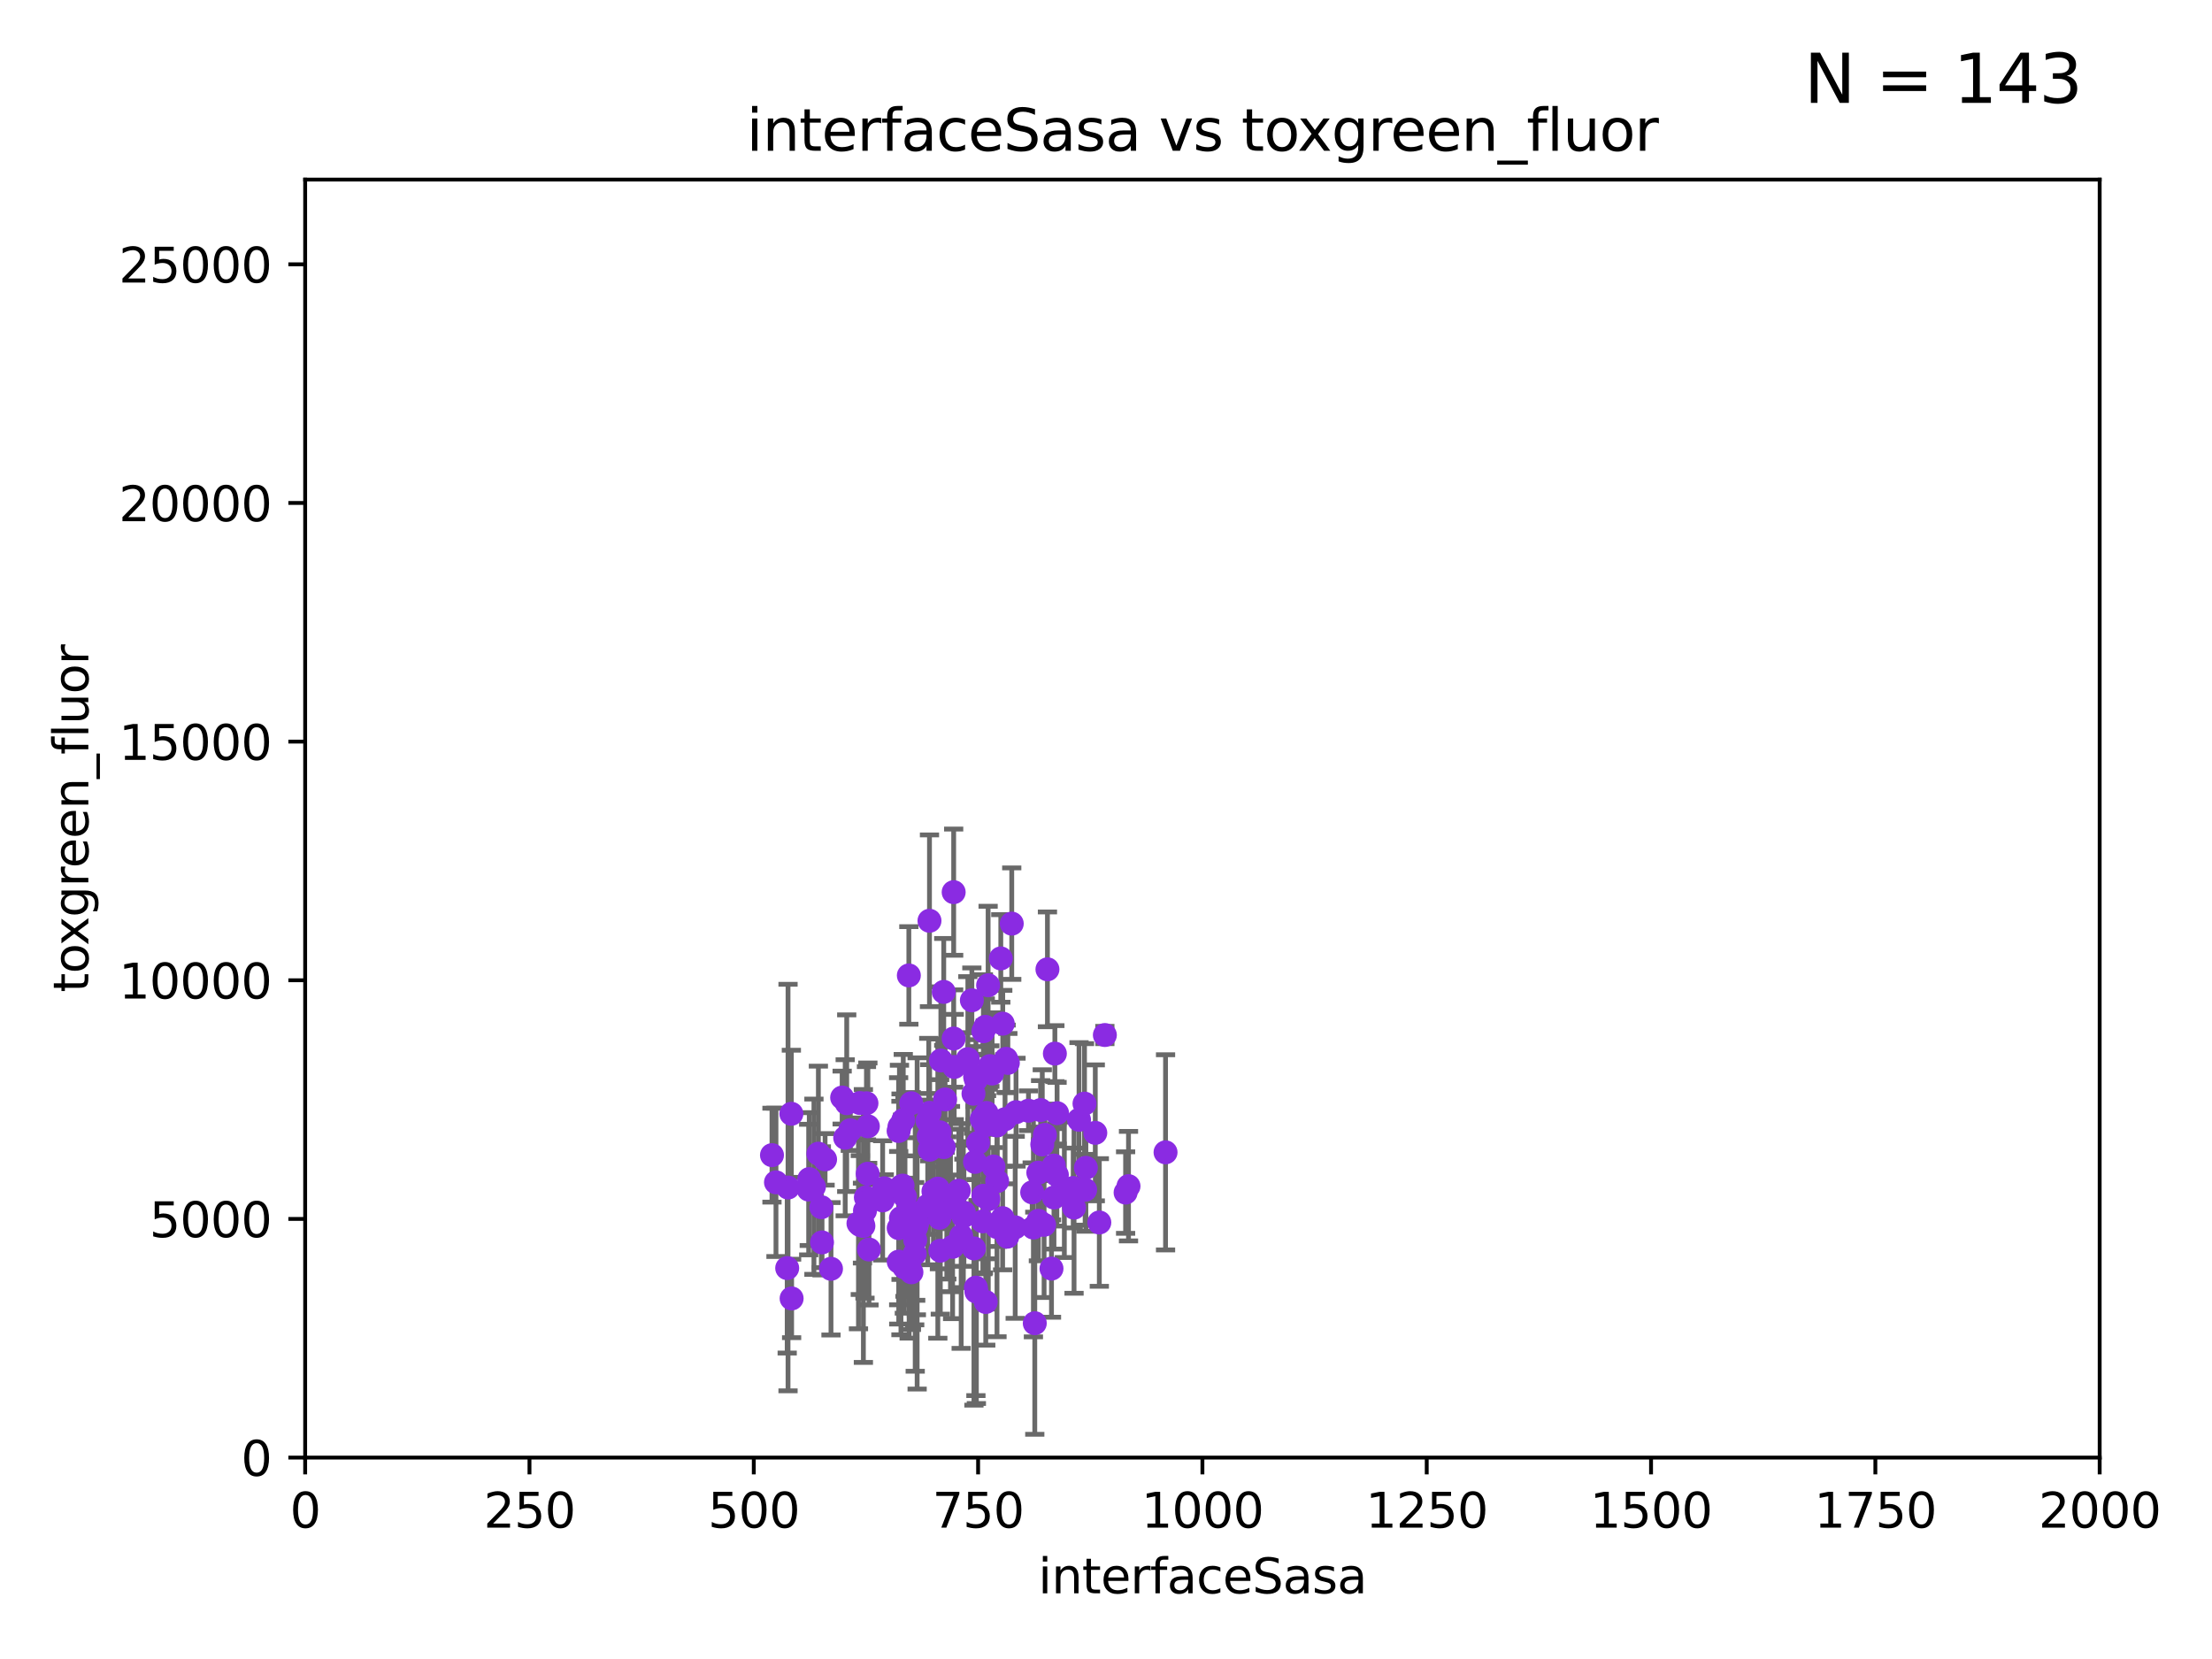 <?xml version="1.0" encoding="utf-8" standalone="no"?>
<!DOCTYPE svg PUBLIC "-//W3C//DTD SVG 1.1//EN"
  "http://www.w3.org/Graphics/SVG/1.1/DTD/svg11.dtd">
<svg xmlns:xlink="http://www.w3.org/1999/xlink" width="460.8pt" height="345.6pt" viewBox="0 0 460.8 345.6" xmlns="http://www.w3.org/2000/svg" version="1.1">
 <defs>
  <style type="text/css">*{stroke-linejoin: round; stroke-linecap: butt}</style>
 </defs>
 <g id="figure_1">
  <g id="patch_1">
   <path d="M 0 345.6 
L 460.8 345.6 
L 460.8 0 
L 0 0 
z
" style="fill: #ffffff"/>
  </g>
  <g id="axes_1">
   <g id="patch_2">
    <path d="M 63.571 303.64 
L 437.4 303.64 
L 437.4 37.411 
L 63.571 37.411 
z
" style="fill: #ffffff"/>
   </g>
   <g id="PathCollection_1">
    <defs>
     <path id="me6adea27a4" d="M 0 1.118 
C 0.297 1.118 0.581 1 0.791 0.791 
C 1 0.581 1.118 0.297 1.118 0 
C 1.118 -0.297 1 -0.581 0.791 -0.791 
C 0.581 -1 0.297 -1.118 0 -1.118 
C -0.297 -1.118 -0.581 -1 -0.791 -0.791 
C -1 -0.581 -1.118 -0.297 -1.118 0 
C -1.118 0.297 -1 0.581 -0.791 0.791 
C -0.581 1 -0.297 1.118 0 1.118 
z
" style="stroke: #8a2be2"/>
    </defs>
    <g clip-path="url(#p8d23e2e01d)">
     <use xlink:href="#me6adea27a4" x="214.25" y="231.385" style="fill: #8a2be2; stroke: #8a2be2"/>
     <use xlink:href="#me6adea27a4" x="205.88" y="249.81" style="fill: #8a2be2; stroke: #8a2be2"/>
     <use xlink:href="#me6adea27a4" x="198.665" y="216.345" style="fill: #8a2be2; stroke: #8a2be2"/>
     <use xlink:href="#me6adea27a4" x="203.303" y="224.911" style="fill: #8a2be2; stroke: #8a2be2"/>
     <use xlink:href="#me6adea27a4" x="209.37" y="233.148" style="fill: #8a2be2; stroke: #8a2be2"/>
     <use xlink:href="#me6adea27a4" x="161.651" y="246.301" style="fill: #8a2be2; stroke: #8a2be2"/>
     <use xlink:href="#me6adea27a4" x="200.684" y="253.393" style="fill: #8a2be2; stroke: #8a2be2"/>
     <use xlink:href="#me6adea27a4" x="200.23" y="257.477" style="fill: #8a2be2; stroke: #8a2be2"/>
     <use xlink:href="#me6adea27a4" x="219.749" y="219.486" style="fill: #8a2be2; stroke: #8a2be2"/>
     <use xlink:href="#me6adea27a4" x="209.83" y="257.628" style="fill: #8a2be2; stroke: #8a2be2"/>
     <use xlink:href="#me6adea27a4" x="207.656" y="234.456" style="fill: #8a2be2; stroke: #8a2be2"/>
     <use xlink:href="#me6adea27a4" x="188.391" y="264.011" style="fill: #8a2be2; stroke: #8a2be2"/>
     <use xlink:href="#me6adea27a4" x="198.778" y="222.272" style="fill: #8a2be2; stroke: #8a2be2"/>
     <use xlink:href="#me6adea27a4" x="193.666" y="239.508" style="fill: #8a2be2; stroke: #8a2be2"/>
     <use xlink:href="#me6adea27a4" x="205.254" y="234.414" style="fill: #8a2be2; stroke: #8a2be2"/>
     <use xlink:href="#me6adea27a4" x="204.862" y="249.102" style="fill: #8a2be2; stroke: #8a2be2"/>
     <use xlink:href="#me6adea27a4" x="194.454" y="248.172" style="fill: #8a2be2; stroke: #8a2be2"/>
     <use xlink:href="#me6adea27a4" x="190.55" y="261.166" style="fill: #8a2be2; stroke: #8a2be2"/>
     <use xlink:href="#me6adea27a4" x="164.161" y="247.387" style="fill: #8a2be2; stroke: #8a2be2"/>
     <use xlink:href="#me6adea27a4" x="209.955" y="221.423" style="fill: #8a2be2; stroke: #8a2be2"/>
     <use xlink:href="#me6adea27a4" x="200.802" y="252.633" style="fill: #8a2be2; stroke: #8a2be2"/>
     <use xlink:href="#me6adea27a4" x="196.598" y="206.631" style="fill: #8a2be2; stroke: #8a2be2"/>
     <use xlink:href="#me6adea27a4" x="173.111" y="264.311" style="fill: #8a2be2; stroke: #8a2be2"/>
     <use xlink:href="#me6adea27a4" x="180.191" y="252.219" style="fill: #8a2be2; stroke: #8a2be2"/>
     <use xlink:href="#me6adea27a4" x="216.314" y="254.303" style="fill: #8a2be2; stroke: #8a2be2"/>
     <use xlink:href="#me6adea27a4" x="230.164" y="215.615" style="fill: #8a2be2; stroke: #8a2be2"/>
     <use xlink:href="#me6adea27a4" x="206.963" y="243.014" style="fill: #8a2be2; stroke: #8a2be2"/>
     <use xlink:href="#me6adea27a4" x="187.686" y="253.739" style="fill: #8a2be2; stroke: #8a2be2"/>
     <use xlink:href="#me6adea27a4" x="187.198" y="235.604" style="fill: #8a2be2; stroke: #8a2be2"/>
     <use xlink:href="#me6adea27a4" x="180.793" y="234.63" style="fill: #8a2be2; stroke: #8a2be2"/>
     <use xlink:href="#me6adea27a4" x="183.871" y="250.065" style="fill: #8a2be2; stroke: #8a2be2"/>
     <use xlink:href="#me6adea27a4" x="193.211" y="233.485" style="fill: #8a2be2; stroke: #8a2be2"/>
     <use xlink:href="#me6adea27a4" x="196.596" y="238.964" style="fill: #8a2be2; stroke: #8a2be2"/>
     <use xlink:href="#me6adea27a4" x="203.744" y="238.078" style="fill: #8a2be2; stroke: #8a2be2"/>
     <use xlink:href="#me6adea27a4" x="179.86" y="255.39" style="fill: #8a2be2; stroke: #8a2be2"/>
     <use xlink:href="#me6adea27a4" x="189.391" y="263.466" style="fill: #8a2be2; stroke: #8a2be2"/>
     <use xlink:href="#me6adea27a4" x="190.897" y="255.455" style="fill: #8a2be2; stroke: #8a2be2"/>
     <use xlink:href="#me6adea27a4" x="195.998" y="220.914" style="fill: #8a2be2; stroke: #8a2be2"/>
     <use xlink:href="#me6adea27a4" x="206.204" y="222.091" style="fill: #8a2be2; stroke: #8a2be2"/>
     <use xlink:href="#me6adea27a4" x="184.204" y="247.54" style="fill: #8a2be2; stroke: #8a2be2"/>
     <use xlink:href="#me6adea27a4" x="164.909" y="270.488" style="fill: #8a2be2; stroke: #8a2be2"/>
     <use xlink:href="#me6adea27a4" x="168.464" y="247.81" style="fill: #8a2be2; stroke: #8a2be2"/>
     <use xlink:href="#me6adea27a4" x="189.075" y="253.567" style="fill: #8a2be2; stroke: #8a2be2"/>
     <use xlink:href="#me6adea27a4" x="189.284" y="252.196" style="fill: #8a2be2; stroke: #8a2be2"/>
     <use xlink:href="#me6adea27a4" x="203.301" y="268.238" style="fill: #8a2be2; stroke: #8a2be2"/>
     <use xlink:href="#me6adea27a4" x="187.224" y="262.822" style="fill: #8a2be2; stroke: #8a2be2"/>
     <use xlink:href="#me6adea27a4" x="188.024" y="246.982" style="fill: #8a2be2; stroke: #8a2be2"/>
     <use xlink:href="#me6adea27a4" x="180.376" y="249.446" style="fill: #8a2be2; stroke: #8a2be2"/>
     <use xlink:href="#me6adea27a4" x="195.882" y="260.545" style="fill: #8a2be2; stroke: #8a2be2"/>
     <use xlink:href="#me6adea27a4" x="176.387" y="229.814" style="fill: #8a2be2; stroke: #8a2be2"/>
     <use xlink:href="#me6adea27a4" x="171.241" y="258.816" style="fill: #8a2be2; stroke: #8a2be2"/>
     <use xlink:href="#me6adea27a4" x="180.499" y="229.826" style="fill: #8a2be2; stroke: #8a2be2"/>
     <use xlink:href="#me6adea27a4" x="180.752" y="244.517" style="fill: #8a2be2; stroke: #8a2be2"/>
     <use xlink:href="#me6adea27a4" x="179.669" y="254.796" style="fill: #8a2be2; stroke: #8a2be2"/>
     <use xlink:href="#me6adea27a4" x="190.656" y="258.299" style="fill: #8a2be2; stroke: #8a2be2"/>
     <use xlink:href="#me6adea27a4" x="208.484" y="199.657" style="fill: #8a2be2; stroke: #8a2be2"/>
     <use xlink:href="#me6adea27a4" x="170.484" y="240.335" style="fill: #8a2be2; stroke: #8a2be2"/>
     <use xlink:href="#me6adea27a4" x="203.138" y="224.268" style="fill: #8a2be2; stroke: #8a2be2"/>
     <use xlink:href="#me6adea27a4" x="177.133" y="235.442" style="fill: #8a2be2; stroke: #8a2be2"/>
     <use xlink:href="#me6adea27a4" x="187.707" y="247.208" style="fill: #8a2be2; stroke: #8a2be2"/>
     <use xlink:href="#me6adea27a4" x="201.622" y="220.636" style="fill: #8a2be2; stroke: #8a2be2"/>
     <use xlink:href="#me6adea27a4" x="175.436" y="228.641" style="fill: #8a2be2; stroke: #8a2be2"/>
     <use xlink:href="#me6adea27a4" x="198.004" y="249.786" style="fill: #8a2be2; stroke: #8a2be2"/>
     <use xlink:href="#me6adea27a4" x="189.828" y="229.821" style="fill: #8a2be2; stroke: #8a2be2"/>
     <use xlink:href="#me6adea27a4" x="219.561" y="249.466" style="fill: #8a2be2; stroke: #8a2be2"/>
     <use xlink:href="#me6adea27a4" x="217.125" y="238.416" style="fill: #8a2be2; stroke: #8a2be2"/>
     <use xlink:href="#me6adea27a4" x="217.505" y="255.151" style="fill: #8a2be2; stroke: #8a2be2"/>
     <use xlink:href="#me6adea27a4" x="203.396" y="269.06" style="fill: #8a2be2; stroke: #8a2be2"/>
     <use xlink:href="#me6adea27a4" x="207.692" y="255.626" style="fill: #8a2be2; stroke: #8a2be2"/>
     <use xlink:href="#me6adea27a4" x="211.484" y="255.674" style="fill: #8a2be2; stroke: #8a2be2"/>
     <use xlink:href="#me6adea27a4" x="179.215" y="255.205" style="fill: #8a2be2; stroke: #8a2be2"/>
     <use xlink:href="#me6adea27a4" x="215.564" y="275.651" style="fill: #8a2be2; stroke: #8a2be2"/>
     <use xlink:href="#me6adea27a4" x="215.024" y="248.389" style="fill: #8a2be2; stroke: #8a2be2"/>
     <use xlink:href="#me6adea27a4" x="198.445" y="259.737" style="fill: #8a2be2; stroke: #8a2be2"/>
     <use xlink:href="#me6adea27a4" x="179.135" y="229.781" style="fill: #8a2be2; stroke: #8a2be2"/>
     <use xlink:href="#me6adea27a4" x="204.748" y="254.436" style="fill: #8a2be2; stroke: #8a2be2"/>
     <use xlink:href="#me6adea27a4" x="226.056" y="247.848" style="fill: #8a2be2; stroke: #8a2be2"/>
     <use xlink:href="#me6adea27a4" x="169.557" y="247.215" style="fill: #8a2be2; stroke: #8a2be2"/>
     <use xlink:href="#me6adea27a4" x="171.879" y="241.519" style="fill: #8a2be2; stroke: #8a2be2"/>
     <use xlink:href="#me6adea27a4" x="197.234" y="251.641" style="fill: #8a2be2; stroke: #8a2be2"/>
     <use xlink:href="#me6adea27a4" x="160.817" y="240.637" style="fill: #8a2be2; stroke: #8a2be2"/>
     <use xlink:href="#me6adea27a4" x="218.202" y="201.929" style="fill: #8a2be2; stroke: #8a2be2"/>
     <use xlink:href="#me6adea27a4" x="229.009" y="254.664" style="fill: #8a2be2; stroke: #8a2be2"/>
     <use xlink:href="#me6adea27a4" x="215.278" y="255.727" style="fill: #8a2be2; stroke: #8a2be2"/>
     <use xlink:href="#me6adea27a4" x="202.458" y="208.382" style="fill: #8a2be2; stroke: #8a2be2"/>
     <use xlink:href="#me6adea27a4" x="234.484" y="248.433" style="fill: #8a2be2; stroke: #8a2be2"/>
     <use xlink:href="#me6adea27a4" x="242.805" y="240.052" style="fill: #8a2be2; stroke: #8a2be2"/>
     <use xlink:href="#me6adea27a4" x="224.781" y="233.276" style="fill: #8a2be2; stroke: #8a2be2"/>
     <use xlink:href="#me6adea27a4" x="187.372" y="234.723" style="fill: #8a2be2; stroke: #8a2be2"/>
     <use xlink:href="#me6adea27a4" x="168.585" y="245.626" style="fill: #8a2be2; stroke: #8a2be2"/>
     <use xlink:href="#me6adea27a4" x="202.793" y="227.845" style="fill: #8a2be2; stroke: #8a2be2"/>
     <use xlink:href="#me6adea27a4" x="188.167" y="233.332" style="fill: #8a2be2; stroke: #8a2be2"/>
     <use xlink:href="#me6adea27a4" x="203.11" y="242.046" style="fill: #8a2be2; stroke: #8a2be2"/>
     <use xlink:href="#me6adea27a4" x="219.045" y="264.269" style="fill: #8a2be2; stroke: #8a2be2"/>
     <use xlink:href="#me6adea27a4" x="208.865" y="253.767" style="fill: #8a2be2; stroke: #8a2be2"/>
     <use xlink:href="#me6adea27a4" x="187.215" y="255.843" style="fill: #8a2be2; stroke: #8a2be2"/>
     <use xlink:href="#me6adea27a4" x="189.867" y="265.037" style="fill: #8a2be2; stroke: #8a2be2"/>
     <use xlink:href="#me6adea27a4" x="178.834" y="254.849" style="fill: #8a2be2; stroke: #8a2be2"/>
     <use xlink:href="#me6adea27a4" x="193.628" y="191.814" style="fill: #8a2be2; stroke: #8a2be2"/>
     <use xlink:href="#me6adea27a4" x="195.366" y="247.612" style="fill: #8a2be2; stroke: #8a2be2"/>
     <use xlink:href="#me6adea27a4" x="228.168" y="235.995" style="fill: #8a2be2; stroke: #8a2be2"/>
     <use xlink:href="#me6adea27a4" x="205.843" y="205.252" style="fill: #8a2be2; stroke: #8a2be2"/>
     <use xlink:href="#me6adea27a4" x="235.088" y="247.095" style="fill: #8a2be2; stroke: #8a2be2"/>
     <use xlink:href="#me6adea27a4" x="198.667" y="185.854" style="fill: #8a2be2; stroke: #8a2be2"/>
     <use xlink:href="#me6adea27a4" x="181.026" y="260.291" style="fill: #8a2be2; stroke: #8a2be2"/>
     <use xlink:href="#me6adea27a4" x="217.675" y="236.415" style="fill: #8a2be2; stroke: #8a2be2"/>
     <use xlink:href="#me6adea27a4" x="190.757" y="255.834" style="fill: #8a2be2; stroke: #8a2be2"/>
     <use xlink:href="#me6adea27a4" x="191.056" y="254.864" style="fill: #8a2be2; stroke: #8a2be2"/>
     <use xlink:href="#me6adea27a4" x="202.89" y="260.065" style="fill: #8a2be2; stroke: #8a2be2"/>
     <use xlink:href="#me6adea27a4" x="193.262" y="251.177" style="fill: #8a2be2; stroke: #8a2be2"/>
     <use xlink:href="#me6adea27a4" x="208.893" y="213.248" style="fill: #8a2be2; stroke: #8a2be2"/>
     <use xlink:href="#me6adea27a4" x="188.524" y="249.304" style="fill: #8a2be2; stroke: #8a2be2"/>
     <use xlink:href="#me6adea27a4" x="216.777" y="231.246" style="fill: #8a2be2; stroke: #8a2be2"/>
     <use xlink:href="#me6adea27a4" x="199.738" y="248.039" style="fill: #8a2be2; stroke: #8a2be2"/>
     <use xlink:href="#me6adea27a4" x="171.103" y="251.48" style="fill: #8a2be2; stroke: #8a2be2"/>
     <use xlink:href="#me6adea27a4" x="205.351" y="271.225" style="fill: #8a2be2; stroke: #8a2be2"/>
     <use xlink:href="#me6adea27a4" x="195.748" y="235.871" style="fill: #8a2be2; stroke: #8a2be2"/>
     <use xlink:href="#me6adea27a4" x="205.51" y="231.842" style="fill: #8a2be2; stroke: #8a2be2"/>
     <use xlink:href="#me6adea27a4" x="204.523" y="233.145" style="fill: #8a2be2; stroke: #8a2be2"/>
     <use xlink:href="#me6adea27a4" x="193.66" y="231.813" style="fill: #8a2be2; stroke: #8a2be2"/>
     <use xlink:href="#me6adea27a4" x="210.766" y="192.409" style="fill: #8a2be2; stroke: #8a2be2"/>
     <use xlink:href="#me6adea27a4" x="220.209" y="231.895" style="fill: #8a2be2; stroke: #8a2be2"/>
     <use xlink:href="#me6adea27a4" x="164.855" y="232.025" style="fill: #8a2be2; stroke: #8a2be2"/>
     <use xlink:href="#me6adea27a4" x="193.477" y="236.721" style="fill: #8a2be2; stroke: #8a2be2"/>
     <use xlink:href="#me6adea27a4" x="220.164" y="244.766" style="fill: #8a2be2; stroke: #8a2be2"/>
     <use xlink:href="#me6adea27a4" x="196.88" y="229.035" style="fill: #8a2be2; stroke: #8a2be2"/>
     <use xlink:href="#me6adea27a4" x="223.744" y="251.575" style="fill: #8a2be2; stroke: #8a2be2"/>
     <use xlink:href="#me6adea27a4" x="211.654" y="231.689" style="fill: #8a2be2; stroke: #8a2be2"/>
     <use xlink:href="#me6adea27a4" x="195.701" y="253.695" style="fill: #8a2be2; stroke: #8a2be2"/>
     <use xlink:href="#me6adea27a4" x="176.071" y="237.017" style="fill: #8a2be2; stroke: #8a2be2"/>
     <use xlink:href="#me6adea27a4" x="223.572" y="247.477" style="fill: #8a2be2; stroke: #8a2be2"/>
     <use xlink:href="#me6adea27a4" x="204.858" y="214.824" style="fill: #8a2be2; stroke: #8a2be2"/>
     <use xlink:href="#me6adea27a4" x="206.675" y="223.636" style="fill: #8a2be2; stroke: #8a2be2"/>
     <use xlink:href="#me6adea27a4" x="216.299" y="244.286" style="fill: #8a2be2; stroke: #8a2be2"/>
     <use xlink:href="#me6adea27a4" x="219.527" y="242.809" style="fill: #8a2be2; stroke: #8a2be2"/>
     <use xlink:href="#me6adea27a4" x="205.256" y="213.913" style="fill: #8a2be2; stroke: #8a2be2"/>
     <use xlink:href="#me6adea27a4" x="225.923" y="229.906" style="fill: #8a2be2; stroke: #8a2be2"/>
     <use xlink:href="#me6adea27a4" x="189.329" y="203.199" style="fill: #8a2be2; stroke: #8a2be2"/>
     <use xlink:href="#me6adea27a4" x="163.987" y="264.166" style="fill: #8a2be2; stroke: #8a2be2"/>
     <use xlink:href="#me6adea27a4" x="226.209" y="243.277" style="fill: #8a2be2; stroke: #8a2be2"/>
     <use xlink:href="#me6adea27a4" x="209.596" y="220.574" style="fill: #8a2be2; stroke: #8a2be2"/>
     <use xlink:href="#me6adea27a4" x="207.725" y="246.051" style="fill: #8a2be2; stroke: #8a2be2"/>
     <use xlink:href="#me6adea27a4" x="221.723" y="247.747" style="fill: #8a2be2; stroke: #8a2be2"/>
    </g>
   </g>
   <g id="matplotlib.axis_1">
    <g id="xtick_1">
     <g id="line2d_1">
      <defs>
       <path id="m312a780225" d="M 0 0 
L 0 3.5 
" style="stroke: #000000; stroke-width: 0.8"/>
      </defs>
      <g>
       <use xlink:href="#m312a780225" x="63.571" y="303.64" style="stroke: #000000; stroke-width: 0.8"/>
      </g>
     </g>
     <g id="text_1">
      <!-- 0 -->
      <g transform="translate(60.39 318.238)scale(0.1 -0.1)">
       <defs>
        <path id="DejaVuSans-30" d="M 2034 4250 
Q 1547 4250 1301 3770 
Q 1056 3291 1056 2328 
Q 1056 1369 1301 889 
Q 1547 409 2034 409 
Q 2525 409 2770 889 
Q 3016 1369 3016 2328 
Q 3016 3291 2770 3770 
Q 2525 4250 2034 4250 
z
M 2034 4750 
Q 2819 4750 3233 4129 
Q 3647 3509 3647 2328 
Q 3647 1150 3233 529 
Q 2819 -91 2034 -91 
Q 1250 -91 836 529 
Q 422 1150 422 2328 
Q 422 3509 836 4129 
Q 1250 4750 2034 4750 
z
" transform="scale(0.016)"/>
       </defs>
       <use xlink:href="#DejaVuSans-30"/>
      </g>
     </g>
    </g>
    <g id="xtick_2">
     <g id="line2d_2">
      <g>
       <use xlink:href="#m312a780225" x="110.3" y="303.64" style="stroke: #000000; stroke-width: 0.8"/>
      </g>
     </g>
     <g id="text_2">
      <!-- 250 -->
      <g transform="translate(100.756 318.238)scale(0.1 -0.1)">
       <defs>
        <path id="DejaVuSans-32" d="M 1228 531 
L 3431 531 
L 3431 0 
L 469 0 
L 469 531 
Q 828 903 1448 1529 
Q 2069 2156 2228 2338 
Q 2531 2678 2651 2914 
Q 2772 3150 2772 3378 
Q 2772 3750 2511 3984 
Q 2250 4219 1831 4219 
Q 1534 4219 1204 4116 
Q 875 4013 500 3803 
L 500 4441 
Q 881 4594 1212 4672 
Q 1544 4750 1819 4750 
Q 2544 4750 2975 4387 
Q 3406 4025 3406 3419 
Q 3406 3131 3298 2873 
Q 3191 2616 2906 2266 
Q 2828 2175 2409 1742 
Q 1991 1309 1228 531 
z
" transform="scale(0.016)"/>
        <path id="DejaVuSans-35" d="M 691 4666 
L 3169 4666 
L 3169 4134 
L 1269 4134 
L 1269 2991 
Q 1406 3038 1543 3061 
Q 1681 3084 1819 3084 
Q 2600 3084 3056 2656 
Q 3513 2228 3513 1497 
Q 3513 744 3044 326 
Q 2575 -91 1722 -91 
Q 1428 -91 1123 -41 
Q 819 9 494 109 
L 494 744 
Q 775 591 1075 516 
Q 1375 441 1709 441 
Q 2250 441 2565 725 
Q 2881 1009 2881 1497 
Q 2881 1984 2565 2268 
Q 2250 2553 1709 2553 
Q 1456 2553 1204 2497 
Q 953 2441 691 2322 
L 691 4666 
z
" transform="scale(0.016)"/>
       </defs>
       <use xlink:href="#DejaVuSans-32"/>
       <use xlink:href="#DejaVuSans-35" x="63.623"/>
       <use xlink:href="#DejaVuSans-30" x="127.246"/>
      </g>
     </g>
    </g>
    <g id="xtick_3">
     <g id="line2d_3">
      <g>
       <use xlink:href="#m312a780225" x="157.028" y="303.64" style="stroke: #000000; stroke-width: 0.8"/>
      </g>
     </g>
     <g id="text_3">
      <!-- 500 -->
      <g transform="translate(147.485 318.238)scale(0.1 -0.1)">
       <use xlink:href="#DejaVuSans-35"/>
       <use xlink:href="#DejaVuSans-30" x="63.623"/>
       <use xlink:href="#DejaVuSans-30" x="127.246"/>
      </g>
     </g>
    </g>
    <g id="xtick_4">
     <g id="line2d_4">
      <g>
       <use xlink:href="#m312a780225" x="203.757" y="303.64" style="stroke: #000000; stroke-width: 0.8"/>
      </g>
     </g>
     <g id="text_4">
      <!-- 750 -->
      <g transform="translate(194.213 318.238)scale(0.1 -0.1)">
       <defs>
        <path id="DejaVuSans-37" d="M 525 4666 
L 3525 4666 
L 3525 4397 
L 1831 0 
L 1172 0 
L 2766 4134 
L 525 4134 
L 525 4666 
z
" transform="scale(0.016)"/>
       </defs>
       <use xlink:href="#DejaVuSans-37"/>
       <use xlink:href="#DejaVuSans-35" x="63.623"/>
       <use xlink:href="#DejaVuSans-30" x="127.246"/>
      </g>
     </g>
    </g>
    <g id="xtick_5">
     <g id="line2d_5">
      <g>
       <use xlink:href="#m312a780225" x="250.486" y="303.64" style="stroke: #000000; stroke-width: 0.8"/>
      </g>
     </g>
     <g id="text_5">
      <!-- 1000 -->
      <g transform="translate(237.761 318.238)scale(0.1 -0.1)">
       <defs>
        <path id="DejaVuSans-31" d="M 794 531 
L 1825 531 
L 1825 4091 
L 703 3866 
L 703 4441 
L 1819 4666 
L 2450 4666 
L 2450 531 
L 3481 531 
L 3481 0 
L 794 0 
L 794 531 
z
" transform="scale(0.016)"/>
       </defs>
       <use xlink:href="#DejaVuSans-31"/>
       <use xlink:href="#DejaVuSans-30" x="63.623"/>
       <use xlink:href="#DejaVuSans-30" x="127.246"/>
       <use xlink:href="#DejaVuSans-30" x="190.869"/>
      </g>
     </g>
    </g>
    <g id="xtick_6">
     <g id="line2d_6">
      <g>
       <use xlink:href="#m312a780225" x="297.214" y="303.64" style="stroke: #000000; stroke-width: 0.8"/>
      </g>
     </g>
     <g id="text_6">
      <!-- 1250 -->
      <g transform="translate(284.489 318.238)scale(0.1 -0.1)">
       <use xlink:href="#DejaVuSans-31"/>
       <use xlink:href="#DejaVuSans-32" x="63.623"/>
       <use xlink:href="#DejaVuSans-35" x="127.246"/>
       <use xlink:href="#DejaVuSans-30" x="190.869"/>
      </g>
     </g>
    </g>
    <g id="xtick_7">
     <g id="line2d_7">
      <g>
       <use xlink:href="#m312a780225" x="343.943" y="303.64" style="stroke: #000000; stroke-width: 0.8"/>
      </g>
     </g>
     <g id="text_7">
      <!-- 1500 -->
      <g transform="translate(331.218 318.238)scale(0.1 -0.1)">
       <use xlink:href="#DejaVuSans-31"/>
       <use xlink:href="#DejaVuSans-35" x="63.623"/>
       <use xlink:href="#DejaVuSans-30" x="127.246"/>
       <use xlink:href="#DejaVuSans-30" x="190.869"/>
      </g>
     </g>
    </g>
    <g id="xtick_8">
     <g id="line2d_8">
      <g>
       <use xlink:href="#m312a780225" x="390.671" y="303.64" style="stroke: #000000; stroke-width: 0.8"/>
      </g>
     </g>
     <g id="text_8">
      <!-- 1750 -->
      <g transform="translate(377.946 318.238)scale(0.1 -0.1)">
       <use xlink:href="#DejaVuSans-31"/>
       <use xlink:href="#DejaVuSans-37" x="63.623"/>
       <use xlink:href="#DejaVuSans-35" x="127.246"/>
       <use xlink:href="#DejaVuSans-30" x="190.869"/>
      </g>
     </g>
    </g>
    <g id="xtick_9">
     <g id="line2d_9">
      <g>
       <use xlink:href="#m312a780225" x="437.4" y="303.64" style="stroke: #000000; stroke-width: 0.8"/>
      </g>
     </g>
     <g id="text_9">
      <!-- 2000 -->
      <g transform="translate(424.675 318.238)scale(0.1 -0.1)">
       <use xlink:href="#DejaVuSans-32"/>
       <use xlink:href="#DejaVuSans-30" x="63.623"/>
       <use xlink:href="#DejaVuSans-30" x="127.246"/>
       <use xlink:href="#DejaVuSans-30" x="190.869"/>
      </g>
     </g>
    </g>
    <g id="text_10">
     <!-- interfaceSasa -->
     <g transform="translate(216.279 331.917)scale(0.1 -0.1)">
      <defs>
       <path id="DejaVuSans-69" d="M 603 3500 
L 1178 3500 
L 1178 0 
L 603 0 
L 603 3500 
z
M 603 4863 
L 1178 4863 
L 1178 4134 
L 603 4134 
L 603 4863 
z
" transform="scale(0.016)"/>
       <path id="DejaVuSans-6e" d="M 3513 2113 
L 3513 0 
L 2938 0 
L 2938 2094 
Q 2938 2591 2744 2837 
Q 2550 3084 2163 3084 
Q 1697 3084 1428 2787 
Q 1159 2491 1159 1978 
L 1159 0 
L 581 0 
L 581 3500 
L 1159 3500 
L 1159 2956 
Q 1366 3272 1645 3428 
Q 1925 3584 2291 3584 
Q 2894 3584 3203 3211 
Q 3513 2838 3513 2113 
z
" transform="scale(0.016)"/>
       <path id="DejaVuSans-74" d="M 1172 4494 
L 1172 3500 
L 2356 3500 
L 2356 3053 
L 1172 3053 
L 1172 1153 
Q 1172 725 1289 603 
Q 1406 481 1766 481 
L 2356 481 
L 2356 0 
L 1766 0 
Q 1100 0 847 248 
Q 594 497 594 1153 
L 594 3053 
L 172 3053 
L 172 3500 
L 594 3500 
L 594 4494 
L 1172 4494 
z
" transform="scale(0.016)"/>
       <path id="DejaVuSans-65" d="M 3597 1894 
L 3597 1613 
L 953 1613 
Q 991 1019 1311 708 
Q 1631 397 2203 397 
Q 2534 397 2845 478 
Q 3156 559 3463 722 
L 3463 178 
Q 3153 47 2828 -22 
Q 2503 -91 2169 -91 
Q 1331 -91 842 396 
Q 353 884 353 1716 
Q 353 2575 817 3079 
Q 1281 3584 2069 3584 
Q 2775 3584 3186 3129 
Q 3597 2675 3597 1894 
z
M 3022 2063 
Q 3016 2534 2758 2815 
Q 2500 3097 2075 3097 
Q 1594 3097 1305 2825 
Q 1016 2553 972 2059 
L 3022 2063 
z
" transform="scale(0.016)"/>
       <path id="DejaVuSans-72" d="M 2631 2963 
Q 2534 3019 2420 3045 
Q 2306 3072 2169 3072 
Q 1681 3072 1420 2755 
Q 1159 2438 1159 1844 
L 1159 0 
L 581 0 
L 581 3500 
L 1159 3500 
L 1159 2956 
Q 1341 3275 1631 3429 
Q 1922 3584 2338 3584 
Q 2397 3584 2469 3576 
Q 2541 3569 2628 3553 
L 2631 2963 
z
" transform="scale(0.016)"/>
       <path id="DejaVuSans-66" d="M 2375 4863 
L 2375 4384 
L 1825 4384 
Q 1516 4384 1395 4259 
Q 1275 4134 1275 3809 
L 1275 3500 
L 2222 3500 
L 2222 3053 
L 1275 3053 
L 1275 0 
L 697 0 
L 697 3053 
L 147 3053 
L 147 3500 
L 697 3500 
L 697 3744 
Q 697 4328 969 4595 
Q 1241 4863 1831 4863 
L 2375 4863 
z
" transform="scale(0.016)"/>
       <path id="DejaVuSans-61" d="M 2194 1759 
Q 1497 1759 1228 1600 
Q 959 1441 959 1056 
Q 959 750 1161 570 
Q 1363 391 1709 391 
Q 2188 391 2477 730 
Q 2766 1069 2766 1631 
L 2766 1759 
L 2194 1759 
z
M 3341 1997 
L 3341 0 
L 2766 0 
L 2766 531 
Q 2569 213 2275 61 
Q 1981 -91 1556 -91 
Q 1019 -91 701 211 
Q 384 513 384 1019 
Q 384 1609 779 1909 
Q 1175 2209 1959 2209 
L 2766 2209 
L 2766 2266 
Q 2766 2663 2505 2880 
Q 2244 3097 1772 3097 
Q 1472 3097 1187 3025 
Q 903 2953 641 2809 
L 641 3341 
Q 956 3463 1253 3523 
Q 1550 3584 1831 3584 
Q 2591 3584 2966 3190 
Q 3341 2797 3341 1997 
z
" transform="scale(0.016)"/>
       <path id="DejaVuSans-63" d="M 3122 3366 
L 3122 2828 
Q 2878 2963 2633 3030 
Q 2388 3097 2138 3097 
Q 1578 3097 1268 2742 
Q 959 2388 959 1747 
Q 959 1106 1268 751 
Q 1578 397 2138 397 
Q 2388 397 2633 464 
Q 2878 531 3122 666 
L 3122 134 
Q 2881 22 2623 -34 
Q 2366 -91 2075 -91 
Q 1284 -91 818 406 
Q 353 903 353 1747 
Q 353 2603 823 3093 
Q 1294 3584 2113 3584 
Q 2378 3584 2631 3529 
Q 2884 3475 3122 3366 
z
" transform="scale(0.016)"/>
       <path id="DejaVuSans-53" d="M 3425 4513 
L 3425 3897 
Q 3066 4069 2747 4153 
Q 2428 4238 2131 4238 
Q 1616 4238 1336 4038 
Q 1056 3838 1056 3469 
Q 1056 3159 1242 3001 
Q 1428 2844 1947 2747 
L 2328 2669 
Q 3034 2534 3370 2195 
Q 3706 1856 3706 1288 
Q 3706 609 3251 259 
Q 2797 -91 1919 -91 
Q 1588 -91 1214 -16 
Q 841 59 441 206 
L 441 856 
Q 825 641 1194 531 
Q 1563 422 1919 422 
Q 2459 422 2753 634 
Q 3047 847 3047 1241 
Q 3047 1584 2836 1778 
Q 2625 1972 2144 2069 
L 1759 2144 
Q 1053 2284 737 2584 
Q 422 2884 422 3419 
Q 422 4038 858 4394 
Q 1294 4750 2059 4750 
Q 2388 4750 2728 4690 
Q 3069 4631 3425 4513 
z
" transform="scale(0.016)"/>
       <path id="DejaVuSans-73" d="M 2834 3397 
L 2834 2853 
Q 2591 2978 2328 3040 
Q 2066 3103 1784 3103 
Q 1356 3103 1142 2972 
Q 928 2841 928 2578 
Q 928 2378 1081 2264 
Q 1234 2150 1697 2047 
L 1894 2003 
Q 2506 1872 2764 1633 
Q 3022 1394 3022 966 
Q 3022 478 2636 193 
Q 2250 -91 1575 -91 
Q 1294 -91 989 -36 
Q 684 19 347 128 
L 347 722 
Q 666 556 975 473 
Q 1284 391 1588 391 
Q 1994 391 2212 530 
Q 2431 669 2431 922 
Q 2431 1156 2273 1281 
Q 2116 1406 1581 1522 
L 1381 1569 
Q 847 1681 609 1914 
Q 372 2147 372 2553 
Q 372 3047 722 3315 
Q 1072 3584 1716 3584 
Q 2034 3584 2315 3537 
Q 2597 3491 2834 3397 
z
" transform="scale(0.016)"/>
      </defs>
      <use xlink:href="#DejaVuSans-69"/>
      <use xlink:href="#DejaVuSans-6e" x="27.783"/>
      <use xlink:href="#DejaVuSans-74" x="91.162"/>
      <use xlink:href="#DejaVuSans-65" x="130.371"/>
      <use xlink:href="#DejaVuSans-72" x="191.895"/>
      <use xlink:href="#DejaVuSans-66" x="233.008"/>
      <use xlink:href="#DejaVuSans-61" x="268.213"/>
      <use xlink:href="#DejaVuSans-63" x="329.492"/>
      <use xlink:href="#DejaVuSans-65" x="384.473"/>
      <use xlink:href="#DejaVuSans-53" x="445.996"/>
      <use xlink:href="#DejaVuSans-61" x="509.473"/>
      <use xlink:href="#DejaVuSans-73" x="570.752"/>
      <use xlink:href="#DejaVuSans-61" x="622.852"/>
     </g>
    </g>
   </g>
   <g id="matplotlib.axis_2">
    <g id="ytick_1">
     <g id="line2d_10">
      <defs>
       <path id="m0b732e114d" d="M 0 0 
L -3.5 0 
" style="stroke: #000000; stroke-width: 0.8"/>
      </defs>
      <g>
       <use xlink:href="#m0b732e114d" x="63.571" y="303.64" style="stroke: #000000; stroke-width: 0.8"/>
      </g>
     </g>
     <g id="text_11">
      <!-- 0 -->
      <g transform="translate(50.209 307.439)scale(0.1 -0.1)">
       <use xlink:href="#DejaVuSans-30"/>
      </g>
     </g>
    </g>
    <g id="ytick_2">
     <g id="line2d_11">
      <g>
       <use xlink:href="#m0b732e114d" x="63.571" y="253.925" style="stroke: #000000; stroke-width: 0.8"/>
      </g>
     </g>
     <g id="text_12">
      <!-- 5000 -->
      <g transform="translate(31.121 257.724)scale(0.1 -0.1)">
       <use xlink:href="#DejaVuSans-35"/>
       <use xlink:href="#DejaVuSans-30" x="63.623"/>
       <use xlink:href="#DejaVuSans-30" x="127.246"/>
       <use xlink:href="#DejaVuSans-30" x="190.869"/>
      </g>
     </g>
    </g>
    <g id="ytick_3">
     <g id="line2d_12">
      <g>
       <use xlink:href="#m0b732e114d" x="63.571" y="204.209" style="stroke: #000000; stroke-width: 0.8"/>
      </g>
     </g>
     <g id="text_13">
      <!-- 10000 -->
      <g transform="translate(24.759 208.009)scale(0.1 -0.1)">
       <use xlink:href="#DejaVuSans-31"/>
       <use xlink:href="#DejaVuSans-30" x="63.623"/>
       <use xlink:href="#DejaVuSans-30" x="127.246"/>
       <use xlink:href="#DejaVuSans-30" x="190.869"/>
       <use xlink:href="#DejaVuSans-30" x="254.492"/>
      </g>
     </g>
    </g>
    <g id="ytick_4">
     <g id="line2d_13">
      <g>
       <use xlink:href="#m0b732e114d" x="63.571" y="154.494" style="stroke: #000000; stroke-width: 0.8"/>
      </g>
     </g>
     <g id="text_14">
      <!-- 15000 -->
      <g transform="translate(24.759 158.293)scale(0.1 -0.1)">
       <use xlink:href="#DejaVuSans-31"/>
       <use xlink:href="#DejaVuSans-35" x="63.623"/>
       <use xlink:href="#DejaVuSans-30" x="127.246"/>
       <use xlink:href="#DejaVuSans-30" x="190.869"/>
       <use xlink:href="#DejaVuSans-30" x="254.492"/>
      </g>
     </g>
    </g>
    <g id="ytick_5">
     <g id="line2d_14">
      <g>
       <use xlink:href="#m0b732e114d" x="63.571" y="104.779" style="stroke: #000000; stroke-width: 0.8"/>
      </g>
     </g>
     <g id="text_15">
      <!-- 20000 -->
      <g transform="translate(24.759 108.578)scale(0.1 -0.1)">
       <use xlink:href="#DejaVuSans-32"/>
       <use xlink:href="#DejaVuSans-30" x="63.623"/>
       <use xlink:href="#DejaVuSans-30" x="127.246"/>
       <use xlink:href="#DejaVuSans-30" x="190.869"/>
       <use xlink:href="#DejaVuSans-30" x="254.492"/>
      </g>
     </g>
    </g>
    <g id="ytick_6">
     <g id="line2d_15">
      <g>
       <use xlink:href="#m0b732e114d" x="63.571" y="55.063" style="stroke: #000000; stroke-width: 0.8"/>
      </g>
     </g>
     <g id="text_16">
      <!-- 25000 -->
      <g transform="translate(24.759 58.862)scale(0.1 -0.1)">
       <use xlink:href="#DejaVuSans-32"/>
       <use xlink:href="#DejaVuSans-35" x="63.623"/>
       <use xlink:href="#DejaVuSans-30" x="127.246"/>
       <use xlink:href="#DejaVuSans-30" x="190.869"/>
       <use xlink:href="#DejaVuSans-30" x="254.492"/>
      </g>
     </g>
    </g>
    <g id="text_17">
     <!-- toxgreen_fluor -->
     <g transform="translate(18.401 206.72)rotate(-90)scale(0.1 -0.1)">
      <defs>
       <path id="DejaVuSans-6f" d="M 1959 3097 
Q 1497 3097 1228 2736 
Q 959 2375 959 1747 
Q 959 1119 1226 758 
Q 1494 397 1959 397 
Q 2419 397 2687 759 
Q 2956 1122 2956 1747 
Q 2956 2369 2687 2733 
Q 2419 3097 1959 3097 
z
M 1959 3584 
Q 2709 3584 3137 3096 
Q 3566 2609 3566 1747 
Q 3566 888 3137 398 
Q 2709 -91 1959 -91 
Q 1206 -91 779 398 
Q 353 888 353 1747 
Q 353 2609 779 3096 
Q 1206 3584 1959 3584 
z
" transform="scale(0.016)"/>
       <path id="DejaVuSans-78" d="M 3513 3500 
L 2247 1797 
L 3578 0 
L 2900 0 
L 1881 1375 
L 863 0 
L 184 0 
L 1544 1831 
L 300 3500 
L 978 3500 
L 1906 2253 
L 2834 3500 
L 3513 3500 
z
" transform="scale(0.016)"/>
       <path id="DejaVuSans-67" d="M 2906 1791 
Q 2906 2416 2648 2759 
Q 2391 3103 1925 3103 
Q 1463 3103 1205 2759 
Q 947 2416 947 1791 
Q 947 1169 1205 825 
Q 1463 481 1925 481 
Q 2391 481 2648 825 
Q 2906 1169 2906 1791 
z
M 3481 434 
Q 3481 -459 3084 -895 
Q 2688 -1331 1869 -1331 
Q 1566 -1331 1297 -1286 
Q 1028 -1241 775 -1147 
L 775 -588 
Q 1028 -725 1275 -790 
Q 1522 -856 1778 -856 
Q 2344 -856 2625 -561 
Q 2906 -266 2906 331 
L 2906 616 
Q 2728 306 2450 153 
Q 2172 0 1784 0 
Q 1141 0 747 490 
Q 353 981 353 1791 
Q 353 2603 747 3093 
Q 1141 3584 1784 3584 
Q 2172 3584 2450 3431 
Q 2728 3278 2906 2969 
L 2906 3500 
L 3481 3500 
L 3481 434 
z
" transform="scale(0.016)"/>
       <path id="DejaVuSans-5f" d="M 3263 -1063 
L 3263 -1509 
L -63 -1509 
L -63 -1063 
L 3263 -1063 
z
" transform="scale(0.016)"/>
       <path id="DejaVuSans-6c" d="M 603 4863 
L 1178 4863 
L 1178 0 
L 603 0 
L 603 4863 
z
" transform="scale(0.016)"/>
       <path id="DejaVuSans-75" d="M 544 1381 
L 544 3500 
L 1119 3500 
L 1119 1403 
Q 1119 906 1312 657 
Q 1506 409 1894 409 
Q 2359 409 2629 706 
Q 2900 1003 2900 1516 
L 2900 3500 
L 3475 3500 
L 3475 0 
L 2900 0 
L 2900 538 
Q 2691 219 2414 64 
Q 2138 -91 1772 -91 
Q 1169 -91 856 284 
Q 544 659 544 1381 
z
M 1991 3584 
L 1991 3584 
z
" transform="scale(0.016)"/>
      </defs>
      <use xlink:href="#DejaVuSans-74"/>
      <use xlink:href="#DejaVuSans-6f" x="39.209"/>
      <use xlink:href="#DejaVuSans-78" x="97.266"/>
      <use xlink:href="#DejaVuSans-67" x="156.445"/>
      <use xlink:href="#DejaVuSans-72" x="219.922"/>
      <use xlink:href="#DejaVuSans-65" x="258.785"/>
      <use xlink:href="#DejaVuSans-65" x="320.309"/>
      <use xlink:href="#DejaVuSans-6e" x="381.832"/>
      <use xlink:href="#DejaVuSans-5f" x="445.211"/>
      <use xlink:href="#DejaVuSans-66" x="495.211"/>
      <use xlink:href="#DejaVuSans-6c" x="530.416"/>
      <use xlink:href="#DejaVuSans-75" x="558.199"/>
      <use xlink:href="#DejaVuSans-6f" x="621.578"/>
      <use xlink:href="#DejaVuSans-72" x="682.76"/>
     </g>
    </g>
   </g>
   <g id="LineCollection_1">
    <path d="M 214.25 235.515 
L 214.25 227.255 
" clip-path="url(#p8d23e2e01d)" style="fill: none; stroke: #696969"/>
    <path d="M 205.88 272.701 
L 205.88 226.919 
" clip-path="url(#p8d23e2e01d)" style="fill: none; stroke: #696969"/>
    <path d="M 198.665 226.486 
L 198.665 206.205 
" clip-path="url(#p8d23e2e01d)" style="fill: none; stroke: #696969"/>
    <path d="M 203.303 233.24 
L 203.303 216.583 
" clip-path="url(#p8d23e2e01d)" style="fill: none; stroke: #696969"/>
    <path d="M 209.37 246.611 
L 209.37 219.684 
" clip-path="url(#p8d23e2e01d)" style="fill: none; stroke: #696969"/>
    <path d="M 161.651 261.756 
L 161.651 230.846 
" clip-path="url(#p8d23e2e01d)" style="fill: none; stroke: #696969"/>
    <path d="M 200.684 268.226 
L 200.684 238.56 
" clip-path="url(#p8d23e2e01d)" style="fill: none; stroke: #696969"/>
    <path d="M 200.23 280.886 
L 200.23 234.068 
" clip-path="url(#p8d23e2e01d)" style="fill: none; stroke: #696969"/>
    <path d="M 219.749 225.318 
L 219.749 213.654 
" clip-path="url(#p8d23e2e01d)" style="fill: none; stroke: #696969"/>
    <path d="M 209.83 258.967 
L 209.83 256.29 
" clip-path="url(#p8d23e2e01d)" style="fill: none; stroke: #696969"/>
    <path d="M 207.656 235.387 
L 207.656 233.526 
" clip-path="url(#p8d23e2e01d)" style="fill: none; stroke: #696969"/>
    <path d="M 188.391 273.561 
L 188.391 254.46 
" clip-path="url(#p8d23e2e01d)" style="fill: none; stroke: #696969"/>
    <path d="M 198.778 233.237 
L 198.778 211.308 
" clip-path="url(#p8d23e2e01d)" style="fill: none; stroke: #696969"/>
    <path d="M 193.666 251.227 
L 193.666 227.79 
" clip-path="url(#p8d23e2e01d)" style="fill: none; stroke: #696969"/>
    <path d="M 205.254 256.166 
L 205.254 212.662 
" clip-path="url(#p8d23e2e01d)" style="fill: none; stroke: #696969"/>
    <path d="M 204.862 265.158 
L 204.862 233.046 
" clip-path="url(#p8d23e2e01d)" style="fill: none; stroke: #696969"/>
    <path d="M 194.454 261.02 
L 194.454 235.324 
" clip-path="url(#p8d23e2e01d)" style="fill: none; stroke: #696969"/>
    <path d="M 190.55 275.99 
L 190.55 246.342 
" clip-path="url(#p8d23e2e01d)" style="fill: none; stroke: #696969"/>
    <path d="M 164.161 289.729 
L 164.161 205.044 
" clip-path="url(#p8d23e2e01d)" style="fill: none; stroke: #696969"/>
    <path d="M 209.955 227.556 
L 209.955 215.289 
" clip-path="url(#p8d23e2e01d)" style="fill: none; stroke: #696969"/>
    <path d="M 200.802 263.794 
L 200.802 241.471 
" clip-path="url(#p8d23e2e01d)" style="fill: none; stroke: #696969"/>
    <path d="M 196.598 217.762 
L 196.598 195.5 
" clip-path="url(#p8d23e2e01d)" style="fill: none; stroke: #696969"/>
    <path d="M 173.111 278.101 
L 173.111 250.52 
" clip-path="url(#p8d23e2e01d)" style="fill: none; stroke: #696969"/>
    <path d="M 180.191 270.42 
L 180.191 234.018 
" clip-path="url(#p8d23e2e01d)" style="fill: none; stroke: #696969"/>
    <path d="M 216.314 262.654 
L 216.314 245.953 
" clip-path="url(#p8d23e2e01d)" style="fill: none; stroke: #696969"/>
    <path d="M 230.164 217.417 
L 230.164 213.813 
" clip-path="url(#p8d23e2e01d)" style="fill: none; stroke: #696969"/>
    <path d="M 206.963 246.97 
L 206.963 239.059 
" clip-path="url(#p8d23e2e01d)" style="fill: none; stroke: #696969"/>
    <path d="M 187.686 278.061 
L 187.686 229.418 
" clip-path="url(#p8d23e2e01d)" style="fill: none; stroke: #696969"/>
    <path d="M 187.198 246.709 
L 187.198 224.5 
" clip-path="url(#p8d23e2e01d)" style="fill: none; stroke: #696969"/>
    <path d="M 180.793 247.825 
L 180.793 221.436 
" clip-path="url(#p8d23e2e01d)" style="fill: none; stroke: #696969"/>
    <path d="M 183.871 262.488 
L 183.871 237.642 
" clip-path="url(#p8d23e2e01d)" style="fill: none; stroke: #696969"/>
    <path d="M 193.211 237.806 
L 193.211 229.164 
" clip-path="url(#p8d23e2e01d)" style="fill: none; stroke: #696969"/>
    <path d="M 196.596 255.956 
L 196.596 221.972 
" clip-path="url(#p8d23e2e01d)" style="fill: none; stroke: #696969"/>
    <path d="M 203.744 250.081 
L 203.744 226.074 
" clip-path="url(#p8d23e2e01d)" style="fill: none; stroke: #696969"/>
    <path d="M 179.86 283.815 
L 179.86 226.965 
" clip-path="url(#p8d23e2e01d)" style="fill: none; stroke: #696969"/>
    <path d="M 189.391 278.763 
L 189.391 248.168 
" clip-path="url(#p8d23e2e01d)" style="fill: none; stroke: #696969"/>
    <path d="M 190.897 273.897 
L 190.897 237.014 
" clip-path="url(#p8d23e2e01d)" style="fill: none; stroke: #696969"/>
    <path d="M 195.998 236.251 
L 195.998 205.577 
" clip-path="url(#p8d23e2e01d)" style="fill: none; stroke: #696969"/>
    <path d="M 206.204 226.315 
L 206.204 217.867 
" clip-path="url(#p8d23e2e01d)" style="fill: none; stroke: #696969"/>
    <path d="M 184.204 250.357 
L 184.204 244.724 
" clip-path="url(#p8d23e2e01d)" style="fill: none; stroke: #696969"/>
    <path d="M 164.909 278.662 
L 164.909 262.314 
" clip-path="url(#p8d23e2e01d)" style="fill: none; stroke: #696969"/>
    <path d="M 168.464 261.41 
L 168.464 234.211 
" clip-path="url(#p8d23e2e01d)" style="fill: none; stroke: #696969"/>
    <path d="M 189.075 261.548 
L 189.075 245.585 
" clip-path="url(#p8d23e2e01d)" style="fill: none; stroke: #696969"/>
    <path d="M 189.284 258.953 
L 189.284 245.438 
" clip-path="url(#p8d23e2e01d)" style="fill: none; stroke: #696969"/>
    <path d="M 203.301 290.725 
L 203.301 245.751 
" clip-path="url(#p8d23e2e01d)" style="fill: none; stroke: #696969"/>
    <path d="M 187.224 275.819 
L 187.224 249.824 
" clip-path="url(#p8d23e2e01d)" style="fill: none; stroke: #696969"/>
    <path d="M 188.024 261.685 
L 188.024 232.28 
" clip-path="url(#p8d23e2e01d)" style="fill: none; stroke: #696969"/>
    <path d="M 180.376 252.768 
L 180.376 246.124 
" clip-path="url(#p8d23e2e01d)" style="fill: none; stroke: #696969"/>
    <path d="M 195.882 273.762 
L 195.882 247.329 
" clip-path="url(#p8d23e2e01d)" style="fill: none; stroke: #696969"/>
    <path d="M 176.387 248.214 
L 176.387 211.414 
" clip-path="url(#p8d23e2e01d)" style="fill: none; stroke: #696969"/>
    <path d="M 171.241 265.596 
L 171.241 252.035 
" clip-path="url(#p8d23e2e01d)" style="fill: none; stroke: #696969"/>
    <path d="M 180.499 237.455 
L 180.499 222.197 
" clip-path="url(#p8d23e2e01d)" style="fill: none; stroke: #696969"/>
    <path d="M 180.752 246.712 
L 180.752 242.323 
" clip-path="url(#p8d23e2e01d)" style="fill: none; stroke: #696969"/>
    <path d="M 179.669 263.12 
L 179.669 246.473 
" clip-path="url(#p8d23e2e01d)" style="fill: none; stroke: #696969"/>
    <path d="M 190.656 285.651 
L 190.656 230.948 
" clip-path="url(#p8d23e2e01d)" style="fill: none; stroke: #696969"/>
    <path d="M 208.484 208.777 
L 208.484 190.538 
" clip-path="url(#p8d23e2e01d)" style="fill: none; stroke: #696969"/>
    <path d="M 170.484 258.573 
L 170.484 222.097 
" clip-path="url(#p8d23e2e01d)" style="fill: none; stroke: #696969"/>
    <path d="M 203.138 230.514 
L 203.138 218.023 
" clip-path="url(#p8d23e2e01d)" style="fill: none; stroke: #696969"/>
    <path d="M 177.133 239.657 
L 177.133 231.227 
" clip-path="url(#p8d23e2e01d)" style="fill: none; stroke: #696969"/>
    <path d="M 187.707 266.527 
L 187.707 227.89 
" clip-path="url(#p8d23e2e01d)" style="fill: none; stroke: #696969"/>
    <path d="M 201.622 237.817 
L 201.622 203.454 
" clip-path="url(#p8d23e2e01d)" style="fill: none; stroke: #696969"/>
    <path d="M 175.436 234.152 
L 175.436 223.131 
" clip-path="url(#p8d23e2e01d)" style="fill: none; stroke: #696969"/>
    <path d="M 198.004 269.081 
L 198.004 230.49 
" clip-path="url(#p8d23e2e01d)" style="fill: none; stroke: #696969"/>
    <path d="M 189.828 232.044 
L 189.828 227.598 
" clip-path="url(#p8d23e2e01d)" style="fill: none; stroke: #696969"/>
    <path d="M 219.561 260.206 
L 219.561 238.726 
" clip-path="url(#p8d23e2e01d)" style="fill: none; stroke: #696969"/>
    <path d="M 217.125 253.976 
L 217.125 222.856 
" clip-path="url(#p8d23e2e01d)" style="fill: none; stroke: #696969"/>
    <path d="M 217.505 270.293 
L 217.505 240.008 
" clip-path="url(#p8d23e2e01d)" style="fill: none; stroke: #696969"/>
    <path d="M 203.396 292.375 
L 203.396 245.745 
" clip-path="url(#p8d23e2e01d)" style="fill: none; stroke: #696969"/>
    <path d="M 207.692 278.466 
L 207.692 232.785 
" clip-path="url(#p8d23e2e01d)" style="fill: none; stroke: #696969"/>
    <path d="M 211.484 274.628 
L 211.484 236.719 
" clip-path="url(#p8d23e2e01d)" style="fill: none; stroke: #696969"/>
    <path d="M 179.215 269.67 
L 179.215 240.74 
" clip-path="url(#p8d23e2e01d)" style="fill: none; stroke: #696969"/>
    <path d="M 215.564 298.792 
L 215.564 252.51 
" clip-path="url(#p8d23e2e01d)" style="fill: none; stroke: #696969"/>
    <path d="M 215.024 254.532 
L 215.024 242.246 
" clip-path="url(#p8d23e2e01d)" style="fill: none; stroke: #696969"/>
    <path d="M 198.445 274.699 
L 198.445 244.774 
" clip-path="url(#p8d23e2e01d)" style="fill: none; stroke: #696969"/>
    <path d="M 179.135 230.706 
L 179.135 228.856 
" clip-path="url(#p8d23e2e01d)" style="fill: none; stroke: #696969"/>
    <path d="M 204.748 265.347 
L 204.748 243.526 
" clip-path="url(#p8d23e2e01d)" style="fill: none; stroke: #696969"/>
    <path d="M 226.056 255.219 
L 226.056 240.478 
" clip-path="url(#p8d23e2e01d)" style="fill: none; stroke: #696969"/>
    <path d="M 169.557 265.471 
L 169.557 228.959 
" clip-path="url(#p8d23e2e01d)" style="fill: none; stroke: #696969"/>
    <path d="M 171.879 246.888 
L 171.879 236.151 
" clip-path="url(#p8d23e2e01d)" style="fill: none; stroke: #696969"/>
    <path d="M 197.234 266.449 
L 197.234 236.832 
" clip-path="url(#p8d23e2e01d)" style="fill: none; stroke: #696969"/>
    <path d="M 160.817 250.421 
L 160.817 230.853 
" clip-path="url(#p8d23e2e01d)" style="fill: none; stroke: #696969"/>
    <path d="M 218.202 213.883 
L 218.202 189.975 
" clip-path="url(#p8d23e2e01d)" style="fill: none; stroke: #696969"/>
    <path d="M 229.009 267.955 
L 229.009 241.372 
" clip-path="url(#p8d23e2e01d)" style="fill: none; stroke: #696969"/>
    <path d="M 215.278 278.488 
L 215.278 232.967 
" clip-path="url(#p8d23e2e01d)" style="fill: none; stroke: #696969"/>
    <path d="M 202.458 215.125 
L 202.458 201.638 
" clip-path="url(#p8d23e2e01d)" style="fill: none; stroke: #696969"/>
    <path d="M 234.484 256.925 
L 234.484 239.94 
" clip-path="url(#p8d23e2e01d)" style="fill: none; stroke: #696969"/>
    <path d="M 242.805 260.384 
L 242.805 219.72 
" clip-path="url(#p8d23e2e01d)" style="fill: none; stroke: #696969"/>
    <path d="M 224.781 249.352 
L 224.781 217.2 
" clip-path="url(#p8d23e2e01d)" style="fill: none; stroke: #696969"/>
    <path d="M 187.372 247.537 
L 187.372 221.91 
" clip-path="url(#p8d23e2e01d)" style="fill: none; stroke: #696969"/>
    <path d="M 168.585 259.461 
L 168.585 231.79 
" clip-path="url(#p8d23e2e01d)" style="fill: none; stroke: #696969"/>
    <path d="M 202.793 236.077 
L 202.793 219.614 
" clip-path="url(#p8d23e2e01d)" style="fill: none; stroke: #696969"/>
    <path d="M 188.167 247.003 
L 188.167 219.661 
" clip-path="url(#p8d23e2e01d)" style="fill: none; stroke: #696969"/>
    <path d="M 203.11 250.797 
L 203.11 233.296 
" clip-path="url(#p8d23e2e01d)" style="fill: none; stroke: #696969"/>
    <path d="M 219.045 274.405 
L 219.045 254.133 
" clip-path="url(#p8d23e2e01d)" style="fill: none; stroke: #696969"/>
    <path d="M 208.865 264.531 
L 208.865 243.004 
" clip-path="url(#p8d23e2e01d)" style="fill: none; stroke: #696969"/>
    <path d="M 187.215 271.81 
L 187.215 239.876 
" clip-path="url(#p8d23e2e01d)" style="fill: none; stroke: #696969"/>
    <path d="M 189.867 276.959 
L 189.867 253.115 
" clip-path="url(#p8d23e2e01d)" style="fill: none; stroke: #696969"/>
    <path d="M 178.834 276.81 
L 178.834 232.888 
" clip-path="url(#p8d23e2e01d)" style="fill: none; stroke: #696969"/>
    <path d="M 193.628 209.7 
L 193.628 173.929 
" clip-path="url(#p8d23e2e01d)" style="fill: none; stroke: #696969"/>
    <path d="M 195.366 278.774 
L 195.366 216.451 
" clip-path="url(#p8d23e2e01d)" style="fill: none; stroke: #696969"/>
    <path d="M 228.168 250.156 
L 228.168 221.834 
" clip-path="url(#p8d23e2e01d)" style="fill: none; stroke: #696969"/>
    <path d="M 205.843 221.71 
L 205.843 188.794 
" clip-path="url(#p8d23e2e01d)" style="fill: none; stroke: #696969"/>
    <path d="M 235.088 258.504 
L 235.088 235.687 
" clip-path="url(#p8d23e2e01d)" style="fill: none; stroke: #696969"/>
    <path d="M 198.667 199 
L 198.667 172.708 
" clip-path="url(#p8d23e2e01d)" style="fill: none; stroke: #696969"/>
    <path d="M 181.026 271.849 
L 181.026 248.732 
" clip-path="url(#p8d23e2e01d)" style="fill: none; stroke: #696969"/>
    <path d="M 217.675 242.827 
L 217.675 230.003 
" clip-path="url(#p8d23e2e01d)" style="fill: none; stroke: #696969"/>
    <path d="M 190.757 270.875 
L 190.757 240.793 
" clip-path="url(#p8d23e2e01d)" style="fill: none; stroke: #696969"/>
    <path d="M 191.056 289.363 
L 191.056 220.365 
" clip-path="url(#p8d23e2e01d)" style="fill: none; stroke: #696969"/>
    <path d="M 202.89 292.715 
L 202.89 227.415 
" clip-path="url(#p8d23e2e01d)" style="fill: none; stroke: #696969"/>
    <path d="M 193.262 263.47 
L 193.262 238.885 
" clip-path="url(#p8d23e2e01d)" style="fill: none; stroke: #696969"/>
    <path d="M 208.893 220.183 
L 208.893 206.313 
" clip-path="url(#p8d23e2e01d)" style="fill: none; stroke: #696969"/>
    <path d="M 188.524 270.051 
L 188.524 228.558 
" clip-path="url(#p8d23e2e01d)" style="fill: none; stroke: #696969"/>
    <path d="M 216.777 237.382 
L 216.777 225.11 
" clip-path="url(#p8d23e2e01d)" style="fill: none; stroke: #696969"/>
    <path d="M 199.738 260.846 
L 199.738 235.232 
" clip-path="url(#p8d23e2e01d)" style="fill: none; stroke: #696969"/>
    <path d="M 171.103 264.076 
L 171.103 238.884 
" clip-path="url(#p8d23e2e01d)" style="fill: none; stroke: #696969"/>
    <path d="M 205.351 280.214 
L 205.351 262.235 
" clip-path="url(#p8d23e2e01d)" style="fill: none; stroke: #696969"/>
    <path d="M 195.748 246.833 
L 195.748 224.91 
" clip-path="url(#p8d23e2e01d)" style="fill: none; stroke: #696969"/>
    <path d="M 205.51 235.444 
L 205.51 228.241 
" clip-path="url(#p8d23e2e01d)" style="fill: none; stroke: #696969"/>
    <path d="M 204.523 241.858 
L 204.523 224.433 
" clip-path="url(#p8d23e2e01d)" style="fill: none; stroke: #696969"/>
    <path d="M 193.66 241.835 
L 193.66 221.791 
" clip-path="url(#p8d23e2e01d)" style="fill: none; stroke: #696969"/>
    <path d="M 210.766 204.017 
L 210.766 180.801 
" clip-path="url(#p8d23e2e01d)" style="fill: none; stroke: #696969"/>
    <path d="M 220.209 238.318 
L 220.209 225.472 
" clip-path="url(#p8d23e2e01d)" style="fill: none; stroke: #696969"/>
    <path d="M 164.855 245.264 
L 164.855 218.785 
" clip-path="url(#p8d23e2e01d)" style="fill: none; stroke: #696969"/>
    <path d="M 193.477 257.138 
L 193.477 216.305 
" clip-path="url(#p8d23e2e01d)" style="fill: none; stroke: #696969"/>
    <path d="M 220.164 255.409 
L 220.164 234.124 
" clip-path="url(#p8d23e2e01d)" style="fill: none; stroke: #696969"/>
    <path d="M 196.88 240.068 
L 196.88 218.003 
" clip-path="url(#p8d23e2e01d)" style="fill: none; stroke: #696969"/>
    <path d="M 223.744 269.412 
L 223.744 233.739 
" clip-path="url(#p8d23e2e01d)" style="fill: none; stroke: #696969"/>
    <path d="M 211.654 242.93 
L 211.654 220.448 
" clip-path="url(#p8d23e2e01d)" style="fill: none; stroke: #696969"/>
    <path d="M 195.701 264.318 
L 195.701 243.071 
" clip-path="url(#p8d23e2e01d)" style="fill: none; stroke: #696969"/>
    <path d="M 176.071 253.274 
L 176.071 220.76 
" clip-path="url(#p8d23e2e01d)" style="fill: none; stroke: #696969"/>
    <path d="M 223.572 255.79 
L 223.572 239.164 
" clip-path="url(#p8d23e2e01d)" style="fill: none; stroke: #696969"/>
    <path d="M 204.858 226.606 
L 204.858 203.042 
" clip-path="url(#p8d23e2e01d)" style="fill: none; stroke: #696969"/>
    <path d="M 206.675 236.297 
L 206.675 210.975 
" clip-path="url(#p8d23e2e01d)" style="fill: none; stroke: #696969"/>
    <path d="M 216.299 253.782 
L 216.299 234.79 
" clip-path="url(#p8d23e2e01d)" style="fill: none; stroke: #696969"/>
    <path d="M 219.527 250.512 
L 219.527 235.106 
" clip-path="url(#p8d23e2e01d)" style="fill: none; stroke: #696969"/>
    <path d="M 205.256 219.741 
L 205.256 208.084 
" clip-path="url(#p8d23e2e01d)" style="fill: none; stroke: #696969"/>
    <path d="M 225.923 242.4 
L 225.923 217.412 
" clip-path="url(#p8d23e2e01d)" style="fill: none; stroke: #696969"/>
    <path d="M 189.329 213.363 
L 189.329 193.035 
" clip-path="url(#p8d23e2e01d)" style="fill: none; stroke: #696969"/>
    <path d="M 163.987 281.863 
L 163.987 246.468 
" clip-path="url(#p8d23e2e01d)" style="fill: none; stroke: #696969"/>
    <path d="M 226.209 256.493 
L 226.209 230.06 
" clip-path="url(#p8d23e2e01d)" style="fill: none; stroke: #696969"/>
    <path d="M 209.596 227.607 
L 209.596 213.541 
" clip-path="url(#p8d23e2e01d)" style="fill: none; stroke: #696969"/>
    <path d="M 207.725 259.663 
L 207.725 232.438 
" clip-path="url(#p8d23e2e01d)" style="fill: none; stroke: #696969"/>
    <path d="M 221.723 261.961 
L 221.723 233.534 
" clip-path="url(#p8d23e2e01d)" style="fill: none; stroke: #696969"/>
   </g>
   <g id="line2d_16">
    <defs>
     <path id="m8349b672fa" d="M 2 0 
L -2 -0 
" style="stroke: #696969"/>
    </defs>
    <g clip-path="url(#p8d23e2e01d)">
     <use xlink:href="#m8349b672fa" x="214.25" y="235.515" style="fill: #696969; stroke: #696969"/>
     <use xlink:href="#m8349b672fa" x="205.88" y="272.701" style="fill: #696969; stroke: #696969"/>
     <use xlink:href="#m8349b672fa" x="198.665" y="226.486" style="fill: #696969; stroke: #696969"/>
     <use xlink:href="#m8349b672fa" x="203.303" y="233.24" style="fill: #696969; stroke: #696969"/>
     <use xlink:href="#m8349b672fa" x="209.37" y="246.611" style="fill: #696969; stroke: #696969"/>
     <use xlink:href="#m8349b672fa" x="161.651" y="261.756" style="fill: #696969; stroke: #696969"/>
     <use xlink:href="#m8349b672fa" x="200.684" y="268.226" style="fill: #696969; stroke: #696969"/>
     <use xlink:href="#m8349b672fa" x="200.23" y="280.886" style="fill: #696969; stroke: #696969"/>
     <use xlink:href="#m8349b672fa" x="219.749" y="225.318" style="fill: #696969; stroke: #696969"/>
     <use xlink:href="#m8349b672fa" x="209.83" y="258.967" style="fill: #696969; stroke: #696969"/>
     <use xlink:href="#m8349b672fa" x="207.656" y="235.387" style="fill: #696969; stroke: #696969"/>
     <use xlink:href="#m8349b672fa" x="188.391" y="273.561" style="fill: #696969; stroke: #696969"/>
     <use xlink:href="#m8349b672fa" x="198.778" y="233.237" style="fill: #696969; stroke: #696969"/>
     <use xlink:href="#m8349b672fa" x="193.666" y="251.227" style="fill: #696969; stroke: #696969"/>
     <use xlink:href="#m8349b672fa" x="205.254" y="256.166" style="fill: #696969; stroke: #696969"/>
     <use xlink:href="#m8349b672fa" x="204.862" y="265.158" style="fill: #696969; stroke: #696969"/>
     <use xlink:href="#m8349b672fa" x="194.454" y="261.02" style="fill: #696969; stroke: #696969"/>
     <use xlink:href="#m8349b672fa" x="190.55" y="275.99" style="fill: #696969; stroke: #696969"/>
     <use xlink:href="#m8349b672fa" x="164.161" y="289.729" style="fill: #696969; stroke: #696969"/>
     <use xlink:href="#m8349b672fa" x="209.955" y="227.556" style="fill: #696969; stroke: #696969"/>
     <use xlink:href="#m8349b672fa" x="200.802" y="263.794" style="fill: #696969; stroke: #696969"/>
     <use xlink:href="#m8349b672fa" x="196.598" y="217.762" style="fill: #696969; stroke: #696969"/>
     <use xlink:href="#m8349b672fa" x="173.111" y="278.101" style="fill: #696969; stroke: #696969"/>
     <use xlink:href="#m8349b672fa" x="180.191" y="270.42" style="fill: #696969; stroke: #696969"/>
     <use xlink:href="#m8349b672fa" x="216.314" y="262.654" style="fill: #696969; stroke: #696969"/>
     <use xlink:href="#m8349b672fa" x="230.164" y="217.417" style="fill: #696969; stroke: #696969"/>
     <use xlink:href="#m8349b672fa" x="206.963" y="246.97" style="fill: #696969; stroke: #696969"/>
     <use xlink:href="#m8349b672fa" x="187.686" y="278.061" style="fill: #696969; stroke: #696969"/>
     <use xlink:href="#m8349b672fa" x="187.198" y="246.709" style="fill: #696969; stroke: #696969"/>
     <use xlink:href="#m8349b672fa" x="180.793" y="247.825" style="fill: #696969; stroke: #696969"/>
     <use xlink:href="#m8349b672fa" x="183.871" y="262.488" style="fill: #696969; stroke: #696969"/>
     <use xlink:href="#m8349b672fa" x="193.211" y="237.806" style="fill: #696969; stroke: #696969"/>
     <use xlink:href="#m8349b672fa" x="196.596" y="255.956" style="fill: #696969; stroke: #696969"/>
     <use xlink:href="#m8349b672fa" x="203.744" y="250.081" style="fill: #696969; stroke: #696969"/>
     <use xlink:href="#m8349b672fa" x="179.86" y="283.815" style="fill: #696969; stroke: #696969"/>
     <use xlink:href="#m8349b672fa" x="189.391" y="278.763" style="fill: #696969; stroke: #696969"/>
     <use xlink:href="#m8349b672fa" x="190.897" y="273.897" style="fill: #696969; stroke: #696969"/>
     <use xlink:href="#m8349b672fa" x="195.998" y="236.251" style="fill: #696969; stroke: #696969"/>
     <use xlink:href="#m8349b672fa" x="206.204" y="226.315" style="fill: #696969; stroke: #696969"/>
     <use xlink:href="#m8349b672fa" x="184.204" y="250.357" style="fill: #696969; stroke: #696969"/>
     <use xlink:href="#m8349b672fa" x="164.909" y="278.662" style="fill: #696969; stroke: #696969"/>
     <use xlink:href="#m8349b672fa" x="168.464" y="261.41" style="fill: #696969; stroke: #696969"/>
     <use xlink:href="#m8349b672fa" x="189.075" y="261.548" style="fill: #696969; stroke: #696969"/>
     <use xlink:href="#m8349b672fa" x="189.284" y="258.953" style="fill: #696969; stroke: #696969"/>
     <use xlink:href="#m8349b672fa" x="203.301" y="290.725" style="fill: #696969; stroke: #696969"/>
     <use xlink:href="#m8349b672fa" x="187.224" y="275.819" style="fill: #696969; stroke: #696969"/>
     <use xlink:href="#m8349b672fa" x="188.024" y="261.685" style="fill: #696969; stroke: #696969"/>
     <use xlink:href="#m8349b672fa" x="180.376" y="252.768" style="fill: #696969; stroke: #696969"/>
     <use xlink:href="#m8349b672fa" x="195.882" y="273.762" style="fill: #696969; stroke: #696969"/>
     <use xlink:href="#m8349b672fa" x="176.387" y="248.214" style="fill: #696969; stroke: #696969"/>
     <use xlink:href="#m8349b672fa" x="171.241" y="265.596" style="fill: #696969; stroke: #696969"/>
     <use xlink:href="#m8349b672fa" x="180.499" y="237.455" style="fill: #696969; stroke: #696969"/>
     <use xlink:href="#m8349b672fa" x="180.752" y="246.712" style="fill: #696969; stroke: #696969"/>
     <use xlink:href="#m8349b672fa" x="179.669" y="263.12" style="fill: #696969; stroke: #696969"/>
     <use xlink:href="#m8349b672fa" x="190.656" y="285.651" style="fill: #696969; stroke: #696969"/>
     <use xlink:href="#m8349b672fa" x="208.484" y="208.777" style="fill: #696969; stroke: #696969"/>
     <use xlink:href="#m8349b672fa" x="170.484" y="258.573" style="fill: #696969; stroke: #696969"/>
     <use xlink:href="#m8349b672fa" x="203.138" y="230.514" style="fill: #696969; stroke: #696969"/>
     <use xlink:href="#m8349b672fa" x="177.133" y="239.657" style="fill: #696969; stroke: #696969"/>
     <use xlink:href="#m8349b672fa" x="187.707" y="266.527" style="fill: #696969; stroke: #696969"/>
     <use xlink:href="#m8349b672fa" x="201.622" y="237.817" style="fill: #696969; stroke: #696969"/>
     <use xlink:href="#m8349b672fa" x="175.436" y="234.152" style="fill: #696969; stroke: #696969"/>
     <use xlink:href="#m8349b672fa" x="198.004" y="269.081" style="fill: #696969; stroke: #696969"/>
     <use xlink:href="#m8349b672fa" x="189.828" y="232.044" style="fill: #696969; stroke: #696969"/>
     <use xlink:href="#m8349b672fa" x="219.561" y="260.206" style="fill: #696969; stroke: #696969"/>
     <use xlink:href="#m8349b672fa" x="217.125" y="253.976" style="fill: #696969; stroke: #696969"/>
     <use xlink:href="#m8349b672fa" x="217.505" y="270.293" style="fill: #696969; stroke: #696969"/>
     <use xlink:href="#m8349b672fa" x="203.396" y="292.375" style="fill: #696969; stroke: #696969"/>
     <use xlink:href="#m8349b672fa" x="207.692" y="278.466" style="fill: #696969; stroke: #696969"/>
     <use xlink:href="#m8349b672fa" x="211.484" y="274.628" style="fill: #696969; stroke: #696969"/>
     <use xlink:href="#m8349b672fa" x="179.215" y="269.67" style="fill: #696969; stroke: #696969"/>
     <use xlink:href="#m8349b672fa" x="215.564" y="298.792" style="fill: #696969; stroke: #696969"/>
     <use xlink:href="#m8349b672fa" x="215.024" y="254.532" style="fill: #696969; stroke: #696969"/>
     <use xlink:href="#m8349b672fa" x="198.445" y="274.699" style="fill: #696969; stroke: #696969"/>
     <use xlink:href="#m8349b672fa" x="179.135" y="230.706" style="fill: #696969; stroke: #696969"/>
     <use xlink:href="#m8349b672fa" x="204.748" y="265.347" style="fill: #696969; stroke: #696969"/>
     <use xlink:href="#m8349b672fa" x="226.056" y="255.219" style="fill: #696969; stroke: #696969"/>
     <use xlink:href="#m8349b672fa" x="169.557" y="265.471" style="fill: #696969; stroke: #696969"/>
     <use xlink:href="#m8349b672fa" x="171.879" y="246.888" style="fill: #696969; stroke: #696969"/>
     <use xlink:href="#m8349b672fa" x="197.234" y="266.449" style="fill: #696969; stroke: #696969"/>
     <use xlink:href="#m8349b672fa" x="160.817" y="250.421" style="fill: #696969; stroke: #696969"/>
     <use xlink:href="#m8349b672fa" x="218.202" y="213.883" style="fill: #696969; stroke: #696969"/>
     <use xlink:href="#m8349b672fa" x="229.009" y="267.955" style="fill: #696969; stroke: #696969"/>
     <use xlink:href="#m8349b672fa" x="215.278" y="278.488" style="fill: #696969; stroke: #696969"/>
     <use xlink:href="#m8349b672fa" x="202.458" y="215.125" style="fill: #696969; stroke: #696969"/>
     <use xlink:href="#m8349b672fa" x="234.484" y="256.925" style="fill: #696969; stroke: #696969"/>
     <use xlink:href="#m8349b672fa" x="242.805" y="260.384" style="fill: #696969; stroke: #696969"/>
     <use xlink:href="#m8349b672fa" x="224.781" y="249.352" style="fill: #696969; stroke: #696969"/>
     <use xlink:href="#m8349b672fa" x="187.372" y="247.537" style="fill: #696969; stroke: #696969"/>
     <use xlink:href="#m8349b672fa" x="168.585" y="259.461" style="fill: #696969; stroke: #696969"/>
     <use xlink:href="#m8349b672fa" x="202.793" y="236.077" style="fill: #696969; stroke: #696969"/>
     <use xlink:href="#m8349b672fa" x="188.167" y="247.003" style="fill: #696969; stroke: #696969"/>
     <use xlink:href="#m8349b672fa" x="203.11" y="250.797" style="fill: #696969; stroke: #696969"/>
     <use xlink:href="#m8349b672fa" x="219.045" y="274.405" style="fill: #696969; stroke: #696969"/>
     <use xlink:href="#m8349b672fa" x="208.865" y="264.531" style="fill: #696969; stroke: #696969"/>
     <use xlink:href="#m8349b672fa" x="187.215" y="271.81" style="fill: #696969; stroke: #696969"/>
     <use xlink:href="#m8349b672fa" x="189.867" y="276.959" style="fill: #696969; stroke: #696969"/>
     <use xlink:href="#m8349b672fa" x="178.834" y="276.81" style="fill: #696969; stroke: #696969"/>
     <use xlink:href="#m8349b672fa" x="193.628" y="209.7" style="fill: #696969; stroke: #696969"/>
     <use xlink:href="#m8349b672fa" x="195.366" y="278.774" style="fill: #696969; stroke: #696969"/>
     <use xlink:href="#m8349b672fa" x="228.168" y="250.156" style="fill: #696969; stroke: #696969"/>
     <use xlink:href="#m8349b672fa" x="205.843" y="221.71" style="fill: #696969; stroke: #696969"/>
     <use xlink:href="#m8349b672fa" x="235.088" y="258.504" style="fill: #696969; stroke: #696969"/>
     <use xlink:href="#m8349b672fa" x="198.667" y="199" style="fill: #696969; stroke: #696969"/>
     <use xlink:href="#m8349b672fa" x="181.026" y="271.849" style="fill: #696969; stroke: #696969"/>
     <use xlink:href="#m8349b672fa" x="217.675" y="242.827" style="fill: #696969; stroke: #696969"/>
     <use xlink:href="#m8349b672fa" x="190.757" y="270.875" style="fill: #696969; stroke: #696969"/>
     <use xlink:href="#m8349b672fa" x="191.056" y="289.363" style="fill: #696969; stroke: #696969"/>
     <use xlink:href="#m8349b672fa" x="202.89" y="292.715" style="fill: #696969; stroke: #696969"/>
     <use xlink:href="#m8349b672fa" x="193.262" y="263.47" style="fill: #696969; stroke: #696969"/>
     <use xlink:href="#m8349b672fa" x="208.893" y="220.183" style="fill: #696969; stroke: #696969"/>
     <use xlink:href="#m8349b672fa" x="188.524" y="270.051" style="fill: #696969; stroke: #696969"/>
     <use xlink:href="#m8349b672fa" x="216.777" y="237.382" style="fill: #696969; stroke: #696969"/>
     <use xlink:href="#m8349b672fa" x="199.738" y="260.846" style="fill: #696969; stroke: #696969"/>
     <use xlink:href="#m8349b672fa" x="171.103" y="264.076" style="fill: #696969; stroke: #696969"/>
     <use xlink:href="#m8349b672fa" x="205.351" y="280.214" style="fill: #696969; stroke: #696969"/>
     <use xlink:href="#m8349b672fa" x="195.748" y="246.833" style="fill: #696969; stroke: #696969"/>
     <use xlink:href="#m8349b672fa" x="205.51" y="235.444" style="fill: #696969; stroke: #696969"/>
     <use xlink:href="#m8349b672fa" x="204.523" y="241.858" style="fill: #696969; stroke: #696969"/>
     <use xlink:href="#m8349b672fa" x="193.66" y="241.835" style="fill: #696969; stroke: #696969"/>
     <use xlink:href="#m8349b672fa" x="210.766" y="204.017" style="fill: #696969; stroke: #696969"/>
     <use xlink:href="#m8349b672fa" x="220.209" y="238.318" style="fill: #696969; stroke: #696969"/>
     <use xlink:href="#m8349b672fa" x="164.855" y="245.264" style="fill: #696969; stroke: #696969"/>
     <use xlink:href="#m8349b672fa" x="193.477" y="257.138" style="fill: #696969; stroke: #696969"/>
     <use xlink:href="#m8349b672fa" x="220.164" y="255.409" style="fill: #696969; stroke: #696969"/>
     <use xlink:href="#m8349b672fa" x="196.88" y="240.068" style="fill: #696969; stroke: #696969"/>
     <use xlink:href="#m8349b672fa" x="223.744" y="269.412" style="fill: #696969; stroke: #696969"/>
     <use xlink:href="#m8349b672fa" x="211.654" y="242.93" style="fill: #696969; stroke: #696969"/>
     <use xlink:href="#m8349b672fa" x="195.701" y="264.318" style="fill: #696969; stroke: #696969"/>
     <use xlink:href="#m8349b672fa" x="176.071" y="253.274" style="fill: #696969; stroke: #696969"/>
     <use xlink:href="#m8349b672fa" x="223.572" y="255.79" style="fill: #696969; stroke: #696969"/>
     <use xlink:href="#m8349b672fa" x="204.858" y="226.606" style="fill: #696969; stroke: #696969"/>
     <use xlink:href="#m8349b672fa" x="206.675" y="236.297" style="fill: #696969; stroke: #696969"/>
     <use xlink:href="#m8349b672fa" x="216.299" y="253.782" style="fill: #696969; stroke: #696969"/>
     <use xlink:href="#m8349b672fa" x="219.527" y="250.512" style="fill: #696969; stroke: #696969"/>
     <use xlink:href="#m8349b672fa" x="205.256" y="219.741" style="fill: #696969; stroke: #696969"/>
     <use xlink:href="#m8349b672fa" x="225.923" y="242.4" style="fill: #696969; stroke: #696969"/>
     <use xlink:href="#m8349b672fa" x="189.329" y="213.363" style="fill: #696969; stroke: #696969"/>
     <use xlink:href="#m8349b672fa" x="163.987" y="281.863" style="fill: #696969; stroke: #696969"/>
     <use xlink:href="#m8349b672fa" x="226.209" y="256.493" style="fill: #696969; stroke: #696969"/>
     <use xlink:href="#m8349b672fa" x="209.596" y="227.607" style="fill: #696969; stroke: #696969"/>
     <use xlink:href="#m8349b672fa" x="207.725" y="259.663" style="fill: #696969; stroke: #696969"/>
     <use xlink:href="#m8349b672fa" x="221.723" y="261.961" style="fill: #696969; stroke: #696969"/>
    </g>
   </g>
   <g id="line2d_17">
    <g clip-path="url(#p8d23e2e01d)">
     <use xlink:href="#m8349b672fa" x="214.25" y="227.255" style="fill: #696969; stroke: #696969"/>
     <use xlink:href="#m8349b672fa" x="205.88" y="226.919" style="fill: #696969; stroke: #696969"/>
     <use xlink:href="#m8349b672fa" x="198.665" y="206.205" style="fill: #696969; stroke: #696969"/>
     <use xlink:href="#m8349b672fa" x="203.303" y="216.583" style="fill: #696969; stroke: #696969"/>
     <use xlink:href="#m8349b672fa" x="209.37" y="219.684" style="fill: #696969; stroke: #696969"/>
     <use xlink:href="#m8349b672fa" x="161.651" y="230.846" style="fill: #696969; stroke: #696969"/>
     <use xlink:href="#m8349b672fa" x="200.684" y="238.56" style="fill: #696969; stroke: #696969"/>
     <use xlink:href="#m8349b672fa" x="200.23" y="234.068" style="fill: #696969; stroke: #696969"/>
     <use xlink:href="#m8349b672fa" x="219.749" y="213.654" style="fill: #696969; stroke: #696969"/>
     <use xlink:href="#m8349b672fa" x="209.83" y="256.29" style="fill: #696969; stroke: #696969"/>
     <use xlink:href="#m8349b672fa" x="207.656" y="233.526" style="fill: #696969; stroke: #696969"/>
     <use xlink:href="#m8349b672fa" x="188.391" y="254.46" style="fill: #696969; stroke: #696969"/>
     <use xlink:href="#m8349b672fa" x="198.778" y="211.308" style="fill: #696969; stroke: #696969"/>
     <use xlink:href="#m8349b672fa" x="193.666" y="227.79" style="fill: #696969; stroke: #696969"/>
     <use xlink:href="#m8349b672fa" x="205.254" y="212.662" style="fill: #696969; stroke: #696969"/>
     <use xlink:href="#m8349b672fa" x="204.862" y="233.046" style="fill: #696969; stroke: #696969"/>
     <use xlink:href="#m8349b672fa" x="194.454" y="235.324" style="fill: #696969; stroke: #696969"/>
     <use xlink:href="#m8349b672fa" x="190.55" y="246.342" style="fill: #696969; stroke: #696969"/>
     <use xlink:href="#m8349b672fa" x="164.161" y="205.044" style="fill: #696969; stroke: #696969"/>
     <use xlink:href="#m8349b672fa" x="209.955" y="215.289" style="fill: #696969; stroke: #696969"/>
     <use xlink:href="#m8349b672fa" x="200.802" y="241.471" style="fill: #696969; stroke: #696969"/>
     <use xlink:href="#m8349b672fa" x="196.598" y="195.5" style="fill: #696969; stroke: #696969"/>
     <use xlink:href="#m8349b672fa" x="173.111" y="250.52" style="fill: #696969; stroke: #696969"/>
     <use xlink:href="#m8349b672fa" x="180.191" y="234.018" style="fill: #696969; stroke: #696969"/>
     <use xlink:href="#m8349b672fa" x="216.314" y="245.953" style="fill: #696969; stroke: #696969"/>
     <use xlink:href="#m8349b672fa" x="230.164" y="213.813" style="fill: #696969; stroke: #696969"/>
     <use xlink:href="#m8349b672fa" x="206.963" y="239.059" style="fill: #696969; stroke: #696969"/>
     <use xlink:href="#m8349b672fa" x="187.686" y="229.418" style="fill: #696969; stroke: #696969"/>
     <use xlink:href="#m8349b672fa" x="187.198" y="224.5" style="fill: #696969; stroke: #696969"/>
     <use xlink:href="#m8349b672fa" x="180.793" y="221.436" style="fill: #696969; stroke: #696969"/>
     <use xlink:href="#m8349b672fa" x="183.871" y="237.642" style="fill: #696969; stroke: #696969"/>
     <use xlink:href="#m8349b672fa" x="193.211" y="229.164" style="fill: #696969; stroke: #696969"/>
     <use xlink:href="#m8349b672fa" x="196.596" y="221.972" style="fill: #696969; stroke: #696969"/>
     <use xlink:href="#m8349b672fa" x="203.744" y="226.074" style="fill: #696969; stroke: #696969"/>
     <use xlink:href="#m8349b672fa" x="179.86" y="226.965" style="fill: #696969; stroke: #696969"/>
     <use xlink:href="#m8349b672fa" x="189.391" y="248.168" style="fill: #696969; stroke: #696969"/>
     <use xlink:href="#m8349b672fa" x="190.897" y="237.014" style="fill: #696969; stroke: #696969"/>
     <use xlink:href="#m8349b672fa" x="195.998" y="205.577" style="fill: #696969; stroke: #696969"/>
     <use xlink:href="#m8349b672fa" x="206.204" y="217.867" style="fill: #696969; stroke: #696969"/>
     <use xlink:href="#m8349b672fa" x="184.204" y="244.724" style="fill: #696969; stroke: #696969"/>
     <use xlink:href="#m8349b672fa" x="164.909" y="262.314" style="fill: #696969; stroke: #696969"/>
     <use xlink:href="#m8349b672fa" x="168.464" y="234.211" style="fill: #696969; stroke: #696969"/>
     <use xlink:href="#m8349b672fa" x="189.075" y="245.585" style="fill: #696969; stroke: #696969"/>
     <use xlink:href="#m8349b672fa" x="189.284" y="245.438" style="fill: #696969; stroke: #696969"/>
     <use xlink:href="#m8349b672fa" x="203.301" y="245.751" style="fill: #696969; stroke: #696969"/>
     <use xlink:href="#m8349b672fa" x="187.224" y="249.824" style="fill: #696969; stroke: #696969"/>
     <use xlink:href="#m8349b672fa" x="188.024" y="232.28" style="fill: #696969; stroke: #696969"/>
     <use xlink:href="#m8349b672fa" x="180.376" y="246.124" style="fill: #696969; stroke: #696969"/>
     <use xlink:href="#m8349b672fa" x="195.882" y="247.329" style="fill: #696969; stroke: #696969"/>
     <use xlink:href="#m8349b672fa" x="176.387" y="211.414" style="fill: #696969; stroke: #696969"/>
     <use xlink:href="#m8349b672fa" x="171.241" y="252.035" style="fill: #696969; stroke: #696969"/>
     <use xlink:href="#m8349b672fa" x="180.499" y="222.197" style="fill: #696969; stroke: #696969"/>
     <use xlink:href="#m8349b672fa" x="180.752" y="242.323" style="fill: #696969; stroke: #696969"/>
     <use xlink:href="#m8349b672fa" x="179.669" y="246.473" style="fill: #696969; stroke: #696969"/>
     <use xlink:href="#m8349b672fa" x="190.656" y="230.948" style="fill: #696969; stroke: #696969"/>
     <use xlink:href="#m8349b672fa" x="208.484" y="190.538" style="fill: #696969; stroke: #696969"/>
     <use xlink:href="#m8349b672fa" x="170.484" y="222.097" style="fill: #696969; stroke: #696969"/>
     <use xlink:href="#m8349b672fa" x="203.138" y="218.023" style="fill: #696969; stroke: #696969"/>
     <use xlink:href="#m8349b672fa" x="177.133" y="231.227" style="fill: #696969; stroke: #696969"/>
     <use xlink:href="#m8349b672fa" x="187.707" y="227.89" style="fill: #696969; stroke: #696969"/>
     <use xlink:href="#m8349b672fa" x="201.622" y="203.454" style="fill: #696969; stroke: #696969"/>
     <use xlink:href="#m8349b672fa" x="175.436" y="223.131" style="fill: #696969; stroke: #696969"/>
     <use xlink:href="#m8349b672fa" x="198.004" y="230.49" style="fill: #696969; stroke: #696969"/>
     <use xlink:href="#m8349b672fa" x="189.828" y="227.598" style="fill: #696969; stroke: #696969"/>
     <use xlink:href="#m8349b672fa" x="219.561" y="238.726" style="fill: #696969; stroke: #696969"/>
     <use xlink:href="#m8349b672fa" x="217.125" y="222.856" style="fill: #696969; stroke: #696969"/>
     <use xlink:href="#m8349b672fa" x="217.505" y="240.008" style="fill: #696969; stroke: #696969"/>
     <use xlink:href="#m8349b672fa" x="203.396" y="245.745" style="fill: #696969; stroke: #696969"/>
     <use xlink:href="#m8349b672fa" x="207.692" y="232.785" style="fill: #696969; stroke: #696969"/>
     <use xlink:href="#m8349b672fa" x="211.484" y="236.719" style="fill: #696969; stroke: #696969"/>
     <use xlink:href="#m8349b672fa" x="179.215" y="240.74" style="fill: #696969; stroke: #696969"/>
     <use xlink:href="#m8349b672fa" x="215.564" y="252.51" style="fill: #696969; stroke: #696969"/>
     <use xlink:href="#m8349b672fa" x="215.024" y="242.246" style="fill: #696969; stroke: #696969"/>
     <use xlink:href="#m8349b672fa" x="198.445" y="244.774" style="fill: #696969; stroke: #696969"/>
     <use xlink:href="#m8349b672fa" x="179.135" y="228.856" style="fill: #696969; stroke: #696969"/>
     <use xlink:href="#m8349b672fa" x="204.748" y="243.526" style="fill: #696969; stroke: #696969"/>
     <use xlink:href="#m8349b672fa" x="226.056" y="240.478" style="fill: #696969; stroke: #696969"/>
     <use xlink:href="#m8349b672fa" x="169.557" y="228.959" style="fill: #696969; stroke: #696969"/>
     <use xlink:href="#m8349b672fa" x="171.879" y="236.151" style="fill: #696969; stroke: #696969"/>
     <use xlink:href="#m8349b672fa" x="197.234" y="236.832" style="fill: #696969; stroke: #696969"/>
     <use xlink:href="#m8349b672fa" x="160.817" y="230.853" style="fill: #696969; stroke: #696969"/>
     <use xlink:href="#m8349b672fa" x="218.202" y="189.975" style="fill: #696969; stroke: #696969"/>
     <use xlink:href="#m8349b672fa" x="229.009" y="241.372" style="fill: #696969; stroke: #696969"/>
     <use xlink:href="#m8349b672fa" x="215.278" y="232.967" style="fill: #696969; stroke: #696969"/>
     <use xlink:href="#m8349b672fa" x="202.458" y="201.638" style="fill: #696969; stroke: #696969"/>
     <use xlink:href="#m8349b672fa" x="234.484" y="239.94" style="fill: #696969; stroke: #696969"/>
     <use xlink:href="#m8349b672fa" x="242.805" y="219.72" style="fill: #696969; stroke: #696969"/>
     <use xlink:href="#m8349b672fa" x="224.781" y="217.2" style="fill: #696969; stroke: #696969"/>
     <use xlink:href="#m8349b672fa" x="187.372" y="221.91" style="fill: #696969; stroke: #696969"/>
     <use xlink:href="#m8349b672fa" x="168.585" y="231.79" style="fill: #696969; stroke: #696969"/>
     <use xlink:href="#m8349b672fa" x="202.793" y="219.614" style="fill: #696969; stroke: #696969"/>
     <use xlink:href="#m8349b672fa" x="188.167" y="219.661" style="fill: #696969; stroke: #696969"/>
     <use xlink:href="#m8349b672fa" x="203.11" y="233.296" style="fill: #696969; stroke: #696969"/>
     <use xlink:href="#m8349b672fa" x="219.045" y="254.133" style="fill: #696969; stroke: #696969"/>
     <use xlink:href="#m8349b672fa" x="208.865" y="243.004" style="fill: #696969; stroke: #696969"/>
     <use xlink:href="#m8349b672fa" x="187.215" y="239.876" style="fill: #696969; stroke: #696969"/>
     <use xlink:href="#m8349b672fa" x="189.867" y="253.115" style="fill: #696969; stroke: #696969"/>
     <use xlink:href="#m8349b672fa" x="178.834" y="232.888" style="fill: #696969; stroke: #696969"/>
     <use xlink:href="#m8349b672fa" x="193.628" y="173.929" style="fill: #696969; stroke: #696969"/>
     <use xlink:href="#m8349b672fa" x="195.366" y="216.451" style="fill: #696969; stroke: #696969"/>
     <use xlink:href="#m8349b672fa" x="228.168" y="221.834" style="fill: #696969; stroke: #696969"/>
     <use xlink:href="#m8349b672fa" x="205.843" y="188.794" style="fill: #696969; stroke: #696969"/>
     <use xlink:href="#m8349b672fa" x="235.088" y="235.687" style="fill: #696969; stroke: #696969"/>
     <use xlink:href="#m8349b672fa" x="198.667" y="172.708" style="fill: #696969; stroke: #696969"/>
     <use xlink:href="#m8349b672fa" x="181.026" y="248.732" style="fill: #696969; stroke: #696969"/>
     <use xlink:href="#m8349b672fa" x="217.675" y="230.003" style="fill: #696969; stroke: #696969"/>
     <use xlink:href="#m8349b672fa" x="190.757" y="240.793" style="fill: #696969; stroke: #696969"/>
     <use xlink:href="#m8349b672fa" x="191.056" y="220.365" style="fill: #696969; stroke: #696969"/>
     <use xlink:href="#m8349b672fa" x="202.89" y="227.415" style="fill: #696969; stroke: #696969"/>
     <use xlink:href="#m8349b672fa" x="193.262" y="238.885" style="fill: #696969; stroke: #696969"/>
     <use xlink:href="#m8349b672fa" x="208.893" y="206.313" style="fill: #696969; stroke: #696969"/>
     <use xlink:href="#m8349b672fa" x="188.524" y="228.558" style="fill: #696969; stroke: #696969"/>
     <use xlink:href="#m8349b672fa" x="216.777" y="225.11" style="fill: #696969; stroke: #696969"/>
     <use xlink:href="#m8349b672fa" x="199.738" y="235.232" style="fill: #696969; stroke: #696969"/>
     <use xlink:href="#m8349b672fa" x="171.103" y="238.884" style="fill: #696969; stroke: #696969"/>
     <use xlink:href="#m8349b672fa" x="205.351" y="262.235" style="fill: #696969; stroke: #696969"/>
     <use xlink:href="#m8349b672fa" x="195.748" y="224.91" style="fill: #696969; stroke: #696969"/>
     <use xlink:href="#m8349b672fa" x="205.51" y="228.241" style="fill: #696969; stroke: #696969"/>
     <use xlink:href="#m8349b672fa" x="204.523" y="224.433" style="fill: #696969; stroke: #696969"/>
     <use xlink:href="#m8349b672fa" x="193.66" y="221.791" style="fill: #696969; stroke: #696969"/>
     <use xlink:href="#m8349b672fa" x="210.766" y="180.801" style="fill: #696969; stroke: #696969"/>
     <use xlink:href="#m8349b672fa" x="220.209" y="225.472" style="fill: #696969; stroke: #696969"/>
     <use xlink:href="#m8349b672fa" x="164.855" y="218.785" style="fill: #696969; stroke: #696969"/>
     <use xlink:href="#m8349b672fa" x="193.477" y="216.305" style="fill: #696969; stroke: #696969"/>
     <use xlink:href="#m8349b672fa" x="220.164" y="234.124" style="fill: #696969; stroke: #696969"/>
     <use xlink:href="#m8349b672fa" x="196.88" y="218.003" style="fill: #696969; stroke: #696969"/>
     <use xlink:href="#m8349b672fa" x="223.744" y="233.739" style="fill: #696969; stroke: #696969"/>
     <use xlink:href="#m8349b672fa" x="211.654" y="220.448" style="fill: #696969; stroke: #696969"/>
     <use xlink:href="#m8349b672fa" x="195.701" y="243.071" style="fill: #696969; stroke: #696969"/>
     <use xlink:href="#m8349b672fa" x="176.071" y="220.76" style="fill: #696969; stroke: #696969"/>
     <use xlink:href="#m8349b672fa" x="223.572" y="239.164" style="fill: #696969; stroke: #696969"/>
     <use xlink:href="#m8349b672fa" x="204.858" y="203.042" style="fill: #696969; stroke: #696969"/>
     <use xlink:href="#m8349b672fa" x="206.675" y="210.975" style="fill: #696969; stroke: #696969"/>
     <use xlink:href="#m8349b672fa" x="216.299" y="234.79" style="fill: #696969; stroke: #696969"/>
     <use xlink:href="#m8349b672fa" x="219.527" y="235.106" style="fill: #696969; stroke: #696969"/>
     <use xlink:href="#m8349b672fa" x="205.256" y="208.084" style="fill: #696969; stroke: #696969"/>
     <use xlink:href="#m8349b672fa" x="225.923" y="217.412" style="fill: #696969; stroke: #696969"/>
     <use xlink:href="#m8349b672fa" x="189.329" y="193.035" style="fill: #696969; stroke: #696969"/>
     <use xlink:href="#m8349b672fa" x="163.987" y="246.468" style="fill: #696969; stroke: #696969"/>
     <use xlink:href="#m8349b672fa" x="226.209" y="230.06" style="fill: #696969; stroke: #696969"/>
     <use xlink:href="#m8349b672fa" x="209.596" y="213.541" style="fill: #696969; stroke: #696969"/>
     <use xlink:href="#m8349b672fa" x="207.725" y="232.438" style="fill: #696969; stroke: #696969"/>
     <use xlink:href="#m8349b672fa" x="221.723" y="233.534" style="fill: #696969; stroke: #696969"/>
    </g>
   </g>
   <g id="line2d_18">
    <defs>
     <path id="ma61341a111" d="M 0 2 
C 0.53 2 1.039 1.789 1.414 1.414 
C 1.789 1.039 2 0.53 2 0 
C 2 -0.53 1.789 -1.039 1.414 -1.414 
C 1.039 -1.789 0.53 -2 0 -2 
C -0.53 -2 -1.039 -1.789 -1.414 -1.414 
C -1.789 -1.039 -2 -0.53 -2 0 
C -2 0.53 -1.789 1.039 -1.414 1.414 
C -1.039 1.789 -0.53 2 0 2 
z
" style="stroke: #8a2be2"/>
    </defs>
    <g clip-path="url(#p8d23e2e01d)">
     <use xlink:href="#ma61341a111" x="214.25" y="231.385" style="fill: #8a2be2; stroke: #8a2be2"/>
     <use xlink:href="#ma61341a111" x="205.88" y="249.81" style="fill: #8a2be2; stroke: #8a2be2"/>
     <use xlink:href="#ma61341a111" x="198.665" y="216.345" style="fill: #8a2be2; stroke: #8a2be2"/>
     <use xlink:href="#ma61341a111" x="203.303" y="224.911" style="fill: #8a2be2; stroke: #8a2be2"/>
     <use xlink:href="#ma61341a111" x="209.37" y="233.148" style="fill: #8a2be2; stroke: #8a2be2"/>
     <use xlink:href="#ma61341a111" x="161.651" y="246.301" style="fill: #8a2be2; stroke: #8a2be2"/>
     <use xlink:href="#ma61341a111" x="200.684" y="253.393" style="fill: #8a2be2; stroke: #8a2be2"/>
     <use xlink:href="#ma61341a111" x="200.23" y="257.477" style="fill: #8a2be2; stroke: #8a2be2"/>
     <use xlink:href="#ma61341a111" x="219.749" y="219.486" style="fill: #8a2be2; stroke: #8a2be2"/>
     <use xlink:href="#ma61341a111" x="209.83" y="257.628" style="fill: #8a2be2; stroke: #8a2be2"/>
     <use xlink:href="#ma61341a111" x="207.656" y="234.456" style="fill: #8a2be2; stroke: #8a2be2"/>
     <use xlink:href="#ma61341a111" x="188.391" y="264.011" style="fill: #8a2be2; stroke: #8a2be2"/>
     <use xlink:href="#ma61341a111" x="198.778" y="222.272" style="fill: #8a2be2; stroke: #8a2be2"/>
     <use xlink:href="#ma61341a111" x="193.666" y="239.508" style="fill: #8a2be2; stroke: #8a2be2"/>
     <use xlink:href="#ma61341a111" x="205.254" y="234.414" style="fill: #8a2be2; stroke: #8a2be2"/>
     <use xlink:href="#ma61341a111" x="204.862" y="249.102" style="fill: #8a2be2; stroke: #8a2be2"/>
     <use xlink:href="#ma61341a111" x="194.454" y="248.172" style="fill: #8a2be2; stroke: #8a2be2"/>
     <use xlink:href="#ma61341a111" x="190.55" y="261.166" style="fill: #8a2be2; stroke: #8a2be2"/>
     <use xlink:href="#ma61341a111" x="164.161" y="247.387" style="fill: #8a2be2; stroke: #8a2be2"/>
     <use xlink:href="#ma61341a111" x="209.955" y="221.423" style="fill: #8a2be2; stroke: #8a2be2"/>
     <use xlink:href="#ma61341a111" x="200.802" y="252.633" style="fill: #8a2be2; stroke: #8a2be2"/>
     <use xlink:href="#ma61341a111" x="196.598" y="206.631" style="fill: #8a2be2; stroke: #8a2be2"/>
     <use xlink:href="#ma61341a111" x="173.111" y="264.311" style="fill: #8a2be2; stroke: #8a2be2"/>
     <use xlink:href="#ma61341a111" x="180.191" y="252.219" style="fill: #8a2be2; stroke: #8a2be2"/>
     <use xlink:href="#ma61341a111" x="216.314" y="254.303" style="fill: #8a2be2; stroke: #8a2be2"/>
     <use xlink:href="#ma61341a111" x="230.164" y="215.615" style="fill: #8a2be2; stroke: #8a2be2"/>
     <use xlink:href="#ma61341a111" x="206.963" y="243.014" style="fill: #8a2be2; stroke: #8a2be2"/>
     <use xlink:href="#ma61341a111" x="187.686" y="253.739" style="fill: #8a2be2; stroke: #8a2be2"/>
     <use xlink:href="#ma61341a111" x="187.198" y="235.604" style="fill: #8a2be2; stroke: #8a2be2"/>
     <use xlink:href="#ma61341a111" x="180.793" y="234.63" style="fill: #8a2be2; stroke: #8a2be2"/>
     <use xlink:href="#ma61341a111" x="183.871" y="250.065" style="fill: #8a2be2; stroke: #8a2be2"/>
     <use xlink:href="#ma61341a111" x="193.211" y="233.485" style="fill: #8a2be2; stroke: #8a2be2"/>
     <use xlink:href="#ma61341a111" x="196.596" y="238.964" style="fill: #8a2be2; stroke: #8a2be2"/>
     <use xlink:href="#ma61341a111" x="203.744" y="238.078" style="fill: #8a2be2; stroke: #8a2be2"/>
     <use xlink:href="#ma61341a111" x="179.86" y="255.39" style="fill: #8a2be2; stroke: #8a2be2"/>
     <use xlink:href="#ma61341a111" x="189.391" y="263.466" style="fill: #8a2be2; stroke: #8a2be2"/>
     <use xlink:href="#ma61341a111" x="190.897" y="255.455" style="fill: #8a2be2; stroke: #8a2be2"/>
     <use xlink:href="#ma61341a111" x="195.998" y="220.914" style="fill: #8a2be2; stroke: #8a2be2"/>
     <use xlink:href="#ma61341a111" x="206.204" y="222.091" style="fill: #8a2be2; stroke: #8a2be2"/>
     <use xlink:href="#ma61341a111" x="184.204" y="247.54" style="fill: #8a2be2; stroke: #8a2be2"/>
     <use xlink:href="#ma61341a111" x="164.909" y="270.488" style="fill: #8a2be2; stroke: #8a2be2"/>
     <use xlink:href="#ma61341a111" x="168.464" y="247.81" style="fill: #8a2be2; stroke: #8a2be2"/>
     <use xlink:href="#ma61341a111" x="189.075" y="253.567" style="fill: #8a2be2; stroke: #8a2be2"/>
     <use xlink:href="#ma61341a111" x="189.284" y="252.196" style="fill: #8a2be2; stroke: #8a2be2"/>
     <use xlink:href="#ma61341a111" x="203.301" y="268.238" style="fill: #8a2be2; stroke: #8a2be2"/>
     <use xlink:href="#ma61341a111" x="187.224" y="262.822" style="fill: #8a2be2; stroke: #8a2be2"/>
     <use xlink:href="#ma61341a111" x="188.024" y="246.982" style="fill: #8a2be2; stroke: #8a2be2"/>
     <use xlink:href="#ma61341a111" x="180.376" y="249.446" style="fill: #8a2be2; stroke: #8a2be2"/>
     <use xlink:href="#ma61341a111" x="195.882" y="260.545" style="fill: #8a2be2; stroke: #8a2be2"/>
     <use xlink:href="#ma61341a111" x="176.387" y="229.814" style="fill: #8a2be2; stroke: #8a2be2"/>
     <use xlink:href="#ma61341a111" x="171.241" y="258.816" style="fill: #8a2be2; stroke: #8a2be2"/>
     <use xlink:href="#ma61341a111" x="180.499" y="229.826" style="fill: #8a2be2; stroke: #8a2be2"/>
     <use xlink:href="#ma61341a111" x="180.752" y="244.517" style="fill: #8a2be2; stroke: #8a2be2"/>
     <use xlink:href="#ma61341a111" x="179.669" y="254.796" style="fill: #8a2be2; stroke: #8a2be2"/>
     <use xlink:href="#ma61341a111" x="190.656" y="258.299" style="fill: #8a2be2; stroke: #8a2be2"/>
     <use xlink:href="#ma61341a111" x="208.484" y="199.657" style="fill: #8a2be2; stroke: #8a2be2"/>
     <use xlink:href="#ma61341a111" x="170.484" y="240.335" style="fill: #8a2be2; stroke: #8a2be2"/>
     <use xlink:href="#ma61341a111" x="203.138" y="224.268" style="fill: #8a2be2; stroke: #8a2be2"/>
     <use xlink:href="#ma61341a111" x="177.133" y="235.442" style="fill: #8a2be2; stroke: #8a2be2"/>
     <use xlink:href="#ma61341a111" x="187.707" y="247.208" style="fill: #8a2be2; stroke: #8a2be2"/>
     <use xlink:href="#ma61341a111" x="201.622" y="220.636" style="fill: #8a2be2; stroke: #8a2be2"/>
     <use xlink:href="#ma61341a111" x="175.436" y="228.641" style="fill: #8a2be2; stroke: #8a2be2"/>
     <use xlink:href="#ma61341a111" x="198.004" y="249.786" style="fill: #8a2be2; stroke: #8a2be2"/>
     <use xlink:href="#ma61341a111" x="189.828" y="229.821" style="fill: #8a2be2; stroke: #8a2be2"/>
     <use xlink:href="#ma61341a111" x="219.561" y="249.466" style="fill: #8a2be2; stroke: #8a2be2"/>
     <use xlink:href="#ma61341a111" x="217.125" y="238.416" style="fill: #8a2be2; stroke: #8a2be2"/>
     <use xlink:href="#ma61341a111" x="217.505" y="255.151" style="fill: #8a2be2; stroke: #8a2be2"/>
     <use xlink:href="#ma61341a111" x="203.396" y="269.06" style="fill: #8a2be2; stroke: #8a2be2"/>
     <use xlink:href="#ma61341a111" x="207.692" y="255.626" style="fill: #8a2be2; stroke: #8a2be2"/>
     <use xlink:href="#ma61341a111" x="211.484" y="255.674" style="fill: #8a2be2; stroke: #8a2be2"/>
     <use xlink:href="#ma61341a111" x="179.215" y="255.205" style="fill: #8a2be2; stroke: #8a2be2"/>
     <use xlink:href="#ma61341a111" x="215.564" y="275.651" style="fill: #8a2be2; stroke: #8a2be2"/>
     <use xlink:href="#ma61341a111" x="215.024" y="248.389" style="fill: #8a2be2; stroke: #8a2be2"/>
     <use xlink:href="#ma61341a111" x="198.445" y="259.737" style="fill: #8a2be2; stroke: #8a2be2"/>
     <use xlink:href="#ma61341a111" x="179.135" y="229.781" style="fill: #8a2be2; stroke: #8a2be2"/>
     <use xlink:href="#ma61341a111" x="204.748" y="254.436" style="fill: #8a2be2; stroke: #8a2be2"/>
     <use xlink:href="#ma61341a111" x="226.056" y="247.848" style="fill: #8a2be2; stroke: #8a2be2"/>
     <use xlink:href="#ma61341a111" x="169.557" y="247.215" style="fill: #8a2be2; stroke: #8a2be2"/>
     <use xlink:href="#ma61341a111" x="171.879" y="241.519" style="fill: #8a2be2; stroke: #8a2be2"/>
     <use xlink:href="#ma61341a111" x="197.234" y="251.641" style="fill: #8a2be2; stroke: #8a2be2"/>
     <use xlink:href="#ma61341a111" x="160.817" y="240.637" style="fill: #8a2be2; stroke: #8a2be2"/>
     <use xlink:href="#ma61341a111" x="218.202" y="201.929" style="fill: #8a2be2; stroke: #8a2be2"/>
     <use xlink:href="#ma61341a111" x="229.009" y="254.664" style="fill: #8a2be2; stroke: #8a2be2"/>
     <use xlink:href="#ma61341a111" x="215.278" y="255.727" style="fill: #8a2be2; stroke: #8a2be2"/>
     <use xlink:href="#ma61341a111" x="202.458" y="208.382" style="fill: #8a2be2; stroke: #8a2be2"/>
     <use xlink:href="#ma61341a111" x="234.484" y="248.433" style="fill: #8a2be2; stroke: #8a2be2"/>
     <use xlink:href="#ma61341a111" x="242.805" y="240.052" style="fill: #8a2be2; stroke: #8a2be2"/>
     <use xlink:href="#ma61341a111" x="224.781" y="233.276" style="fill: #8a2be2; stroke: #8a2be2"/>
     <use xlink:href="#ma61341a111" x="187.372" y="234.723" style="fill: #8a2be2; stroke: #8a2be2"/>
     <use xlink:href="#ma61341a111" x="168.585" y="245.626" style="fill: #8a2be2; stroke: #8a2be2"/>
     <use xlink:href="#ma61341a111" x="202.793" y="227.845" style="fill: #8a2be2; stroke: #8a2be2"/>
     <use xlink:href="#ma61341a111" x="188.167" y="233.332" style="fill: #8a2be2; stroke: #8a2be2"/>
     <use xlink:href="#ma61341a111" x="203.11" y="242.046" style="fill: #8a2be2; stroke: #8a2be2"/>
     <use xlink:href="#ma61341a111" x="219.045" y="264.269" style="fill: #8a2be2; stroke: #8a2be2"/>
     <use xlink:href="#ma61341a111" x="208.865" y="253.767" style="fill: #8a2be2; stroke: #8a2be2"/>
     <use xlink:href="#ma61341a111" x="187.215" y="255.843" style="fill: #8a2be2; stroke: #8a2be2"/>
     <use xlink:href="#ma61341a111" x="189.867" y="265.037" style="fill: #8a2be2; stroke: #8a2be2"/>
     <use xlink:href="#ma61341a111" x="178.834" y="254.849" style="fill: #8a2be2; stroke: #8a2be2"/>
     <use xlink:href="#ma61341a111" x="193.628" y="191.814" style="fill: #8a2be2; stroke: #8a2be2"/>
     <use xlink:href="#ma61341a111" x="195.366" y="247.612" style="fill: #8a2be2; stroke: #8a2be2"/>
     <use xlink:href="#ma61341a111" x="228.168" y="235.995" style="fill: #8a2be2; stroke: #8a2be2"/>
     <use xlink:href="#ma61341a111" x="205.843" y="205.252" style="fill: #8a2be2; stroke: #8a2be2"/>
     <use xlink:href="#ma61341a111" x="235.088" y="247.095" style="fill: #8a2be2; stroke: #8a2be2"/>
     <use xlink:href="#ma61341a111" x="198.667" y="185.854" style="fill: #8a2be2; stroke: #8a2be2"/>
     <use xlink:href="#ma61341a111" x="181.026" y="260.291" style="fill: #8a2be2; stroke: #8a2be2"/>
     <use xlink:href="#ma61341a111" x="217.675" y="236.415" style="fill: #8a2be2; stroke: #8a2be2"/>
     <use xlink:href="#ma61341a111" x="190.757" y="255.834" style="fill: #8a2be2; stroke: #8a2be2"/>
     <use xlink:href="#ma61341a111" x="191.056" y="254.864" style="fill: #8a2be2; stroke: #8a2be2"/>
     <use xlink:href="#ma61341a111" x="202.89" y="260.065" style="fill: #8a2be2; stroke: #8a2be2"/>
     <use xlink:href="#ma61341a111" x="193.262" y="251.177" style="fill: #8a2be2; stroke: #8a2be2"/>
     <use xlink:href="#ma61341a111" x="208.893" y="213.248" style="fill: #8a2be2; stroke: #8a2be2"/>
     <use xlink:href="#ma61341a111" x="188.524" y="249.304" style="fill: #8a2be2; stroke: #8a2be2"/>
     <use xlink:href="#ma61341a111" x="216.777" y="231.246" style="fill: #8a2be2; stroke: #8a2be2"/>
     <use xlink:href="#ma61341a111" x="199.738" y="248.039" style="fill: #8a2be2; stroke: #8a2be2"/>
     <use xlink:href="#ma61341a111" x="171.103" y="251.48" style="fill: #8a2be2; stroke: #8a2be2"/>
     <use xlink:href="#ma61341a111" x="205.351" y="271.225" style="fill: #8a2be2; stroke: #8a2be2"/>
     <use xlink:href="#ma61341a111" x="195.748" y="235.871" style="fill: #8a2be2; stroke: #8a2be2"/>
     <use xlink:href="#ma61341a111" x="205.51" y="231.842" style="fill: #8a2be2; stroke: #8a2be2"/>
     <use xlink:href="#ma61341a111" x="204.523" y="233.145" style="fill: #8a2be2; stroke: #8a2be2"/>
     <use xlink:href="#ma61341a111" x="193.66" y="231.813" style="fill: #8a2be2; stroke: #8a2be2"/>
     <use xlink:href="#ma61341a111" x="210.766" y="192.409" style="fill: #8a2be2; stroke: #8a2be2"/>
     <use xlink:href="#ma61341a111" x="220.209" y="231.895" style="fill: #8a2be2; stroke: #8a2be2"/>
     <use xlink:href="#ma61341a111" x="164.855" y="232.025" style="fill: #8a2be2; stroke: #8a2be2"/>
     <use xlink:href="#ma61341a111" x="193.477" y="236.721" style="fill: #8a2be2; stroke: #8a2be2"/>
     <use xlink:href="#ma61341a111" x="220.164" y="244.766" style="fill: #8a2be2; stroke: #8a2be2"/>
     <use xlink:href="#ma61341a111" x="196.88" y="229.035" style="fill: #8a2be2; stroke: #8a2be2"/>
     <use xlink:href="#ma61341a111" x="223.744" y="251.575" style="fill: #8a2be2; stroke: #8a2be2"/>
     <use xlink:href="#ma61341a111" x="211.654" y="231.689" style="fill: #8a2be2; stroke: #8a2be2"/>
     <use xlink:href="#ma61341a111" x="195.701" y="253.695" style="fill: #8a2be2; stroke: #8a2be2"/>
     <use xlink:href="#ma61341a111" x="176.071" y="237.017" style="fill: #8a2be2; stroke: #8a2be2"/>
     <use xlink:href="#ma61341a111" x="223.572" y="247.477" style="fill: #8a2be2; stroke: #8a2be2"/>
     <use xlink:href="#ma61341a111" x="204.858" y="214.824" style="fill: #8a2be2; stroke: #8a2be2"/>
     <use xlink:href="#ma61341a111" x="206.675" y="223.636" style="fill: #8a2be2; stroke: #8a2be2"/>
     <use xlink:href="#ma61341a111" x="216.299" y="244.286" style="fill: #8a2be2; stroke: #8a2be2"/>
     <use xlink:href="#ma61341a111" x="219.527" y="242.809" style="fill: #8a2be2; stroke: #8a2be2"/>
     <use xlink:href="#ma61341a111" x="205.256" y="213.913" style="fill: #8a2be2; stroke: #8a2be2"/>
     <use xlink:href="#ma61341a111" x="225.923" y="229.906" style="fill: #8a2be2; stroke: #8a2be2"/>
     <use xlink:href="#ma61341a111" x="189.329" y="203.199" style="fill: #8a2be2; stroke: #8a2be2"/>
     <use xlink:href="#ma61341a111" x="163.987" y="264.166" style="fill: #8a2be2; stroke: #8a2be2"/>
     <use xlink:href="#ma61341a111" x="226.209" y="243.277" style="fill: #8a2be2; stroke: #8a2be2"/>
     <use xlink:href="#ma61341a111" x="209.596" y="220.574" style="fill: #8a2be2; stroke: #8a2be2"/>
     <use xlink:href="#ma61341a111" x="207.725" y="246.051" style="fill: #8a2be2; stroke: #8a2be2"/>
     <use xlink:href="#ma61341a111" x="221.723" y="247.747" style="fill: #8a2be2; stroke: #8a2be2"/>
    </g>
   </g>
   <g id="patch_3">
    <path d="M 63.571 303.64 
L 63.571 37.411 
" style="fill: none; stroke: #000000; stroke-width: 0.8; stroke-linejoin: miter; stroke-linecap: square"/>
   </g>
   <g id="patch_4">
    <path d="M 437.4 303.64 
L 437.4 37.411 
" style="fill: none; stroke: #000000; stroke-width: 0.8; stroke-linejoin: miter; stroke-linecap: square"/>
   </g>
   <g id="patch_5">
    <path d="M 63.571 303.64 
L 437.4 303.64 
" style="fill: none; stroke: #000000; stroke-width: 0.8; stroke-linejoin: miter; stroke-linecap: square"/>
   </g>
   <g id="patch_6">
    <path d="M 63.571 37.411 
L 437.4 37.411 
" style="fill: none; stroke: #000000; stroke-width: 0.8; stroke-linejoin: miter; stroke-linecap: square"/>
   </g>
   <g id="text_18">
    <!-- N = 143 -->
    <g transform="translate(375.835 21.426)scale(0.14 -0.14)">
     <defs>
      <path id="DejaVuSans-4e" d="M 628 4666 
L 1478 4666 
L 3547 763 
L 3547 4666 
L 4159 4666 
L 4159 0 
L 3309 0 
L 1241 3903 
L 1241 0 
L 628 0 
L 628 4666 
z
" transform="scale(0.016)"/>
      <path id="DejaVuSans-20" transform="scale(0.016)"/>
      <path id="DejaVuSans-3d" d="M 678 2906 
L 4684 2906 
L 4684 2381 
L 678 2381 
L 678 2906 
z
M 678 1631 
L 4684 1631 
L 4684 1100 
L 678 1100 
L 678 1631 
z
" transform="scale(0.016)"/>
      <path id="DejaVuSans-34" d="M 2419 4116 
L 825 1625 
L 2419 1625 
L 2419 4116 
z
M 2253 4666 
L 3047 4666 
L 3047 1625 
L 3713 1625 
L 3713 1100 
L 3047 1100 
L 3047 0 
L 2419 0 
L 2419 1100 
L 313 1100 
L 313 1709 
L 2253 4666 
z
" transform="scale(0.016)"/>
      <path id="DejaVuSans-33" d="M 2597 2516 
Q 3050 2419 3304 2112 
Q 3559 1806 3559 1356 
Q 3559 666 3084 287 
Q 2609 -91 1734 -91 
Q 1441 -91 1130 -33 
Q 819 25 488 141 
L 488 750 
Q 750 597 1062 519 
Q 1375 441 1716 441 
Q 2309 441 2620 675 
Q 2931 909 2931 1356 
Q 2931 1769 2642 2001 
Q 2353 2234 1838 2234 
L 1294 2234 
L 1294 2753 
L 1863 2753 
Q 2328 2753 2575 2939 
Q 2822 3125 2822 3475 
Q 2822 3834 2567 4026 
Q 2313 4219 1838 4219 
Q 1578 4219 1281 4162 
Q 984 4106 628 3988 
L 628 4550 
Q 988 4650 1302 4700 
Q 1616 4750 1894 4750 
Q 2613 4750 3031 4423 
Q 3450 4097 3450 3541 
Q 3450 3153 3228 2886 
Q 3006 2619 2597 2516 
z
" transform="scale(0.016)"/>
     </defs>
     <use xlink:href="#DejaVuSans-4e"/>
     <use xlink:href="#DejaVuSans-20" x="74.805"/>
     <use xlink:href="#DejaVuSans-3d" x="106.592"/>
     <use xlink:href="#DejaVuSans-20" x="190.381"/>
     <use xlink:href="#DejaVuSans-31" x="222.168"/>
     <use xlink:href="#DejaVuSans-34" x="285.791"/>
     <use xlink:href="#DejaVuSans-33" x="349.414"/>
    </g>
   </g>
   <g id="text_19">
    <!-- interfaceSasa vs toxgreen_fluor -->
    <g transform="translate(155.513 31.411)scale(0.12 -0.12)">
     <defs>
      <path id="DejaVuSans-76" d="M 191 3500 
L 800 3500 
L 1894 563 
L 2988 3500 
L 3597 3500 
L 2284 0 
L 1503 0 
L 191 3500 
z
" transform="scale(0.016)"/>
     </defs>
     <use xlink:href="#DejaVuSans-69"/>
     <use xlink:href="#DejaVuSans-6e" x="27.783"/>
     <use xlink:href="#DejaVuSans-74" x="91.162"/>
     <use xlink:href="#DejaVuSans-65" x="130.371"/>
     <use xlink:href="#DejaVuSans-72" x="191.895"/>
     <use xlink:href="#DejaVuSans-66" x="233.008"/>
     <use xlink:href="#DejaVuSans-61" x="268.213"/>
     <use xlink:href="#DejaVuSans-63" x="329.492"/>
     <use xlink:href="#DejaVuSans-65" x="384.473"/>
     <use xlink:href="#DejaVuSans-53" x="445.996"/>
     <use xlink:href="#DejaVuSans-61" x="509.473"/>
     <use xlink:href="#DejaVuSans-73" x="570.752"/>
     <use xlink:href="#DejaVuSans-61" x="622.852"/>
     <use xlink:href="#DejaVuSans-20" x="684.131"/>
     <use xlink:href="#DejaVuSans-76" x="715.918"/>
     <use xlink:href="#DejaVuSans-73" x="775.098"/>
     <use xlink:href="#DejaVuSans-20" x="827.197"/>
     <use xlink:href="#DejaVuSans-74" x="858.984"/>
     <use xlink:href="#DejaVuSans-6f" x="898.193"/>
     <use xlink:href="#DejaVuSans-78" x="956.25"/>
     <use xlink:href="#DejaVuSans-67" x="1015.43"/>
     <use xlink:href="#DejaVuSans-72" x="1078.906"/>
     <use xlink:href="#DejaVuSans-65" x="1117.77"/>
     <use xlink:href="#DejaVuSans-65" x="1179.293"/>
     <use xlink:href="#DejaVuSans-6e" x="1240.816"/>
     <use xlink:href="#DejaVuSans-5f" x="1304.195"/>
     <use xlink:href="#DejaVuSans-66" x="1354.195"/>
     <use xlink:href="#DejaVuSans-6c" x="1389.4"/>
     <use xlink:href="#DejaVuSans-75" x="1417.184"/>
     <use xlink:href="#DejaVuSans-6f" x="1480.562"/>
     <use xlink:href="#DejaVuSans-72" x="1541.744"/>
    </g>
   </g>
  </g>
 </g>
 <defs>
  <clipPath id="p8d23e2e01d">
   <rect x="63.571" y="37.411" width="373.829" height="266.229"/>
  </clipPath>
 </defs>
</svg>
